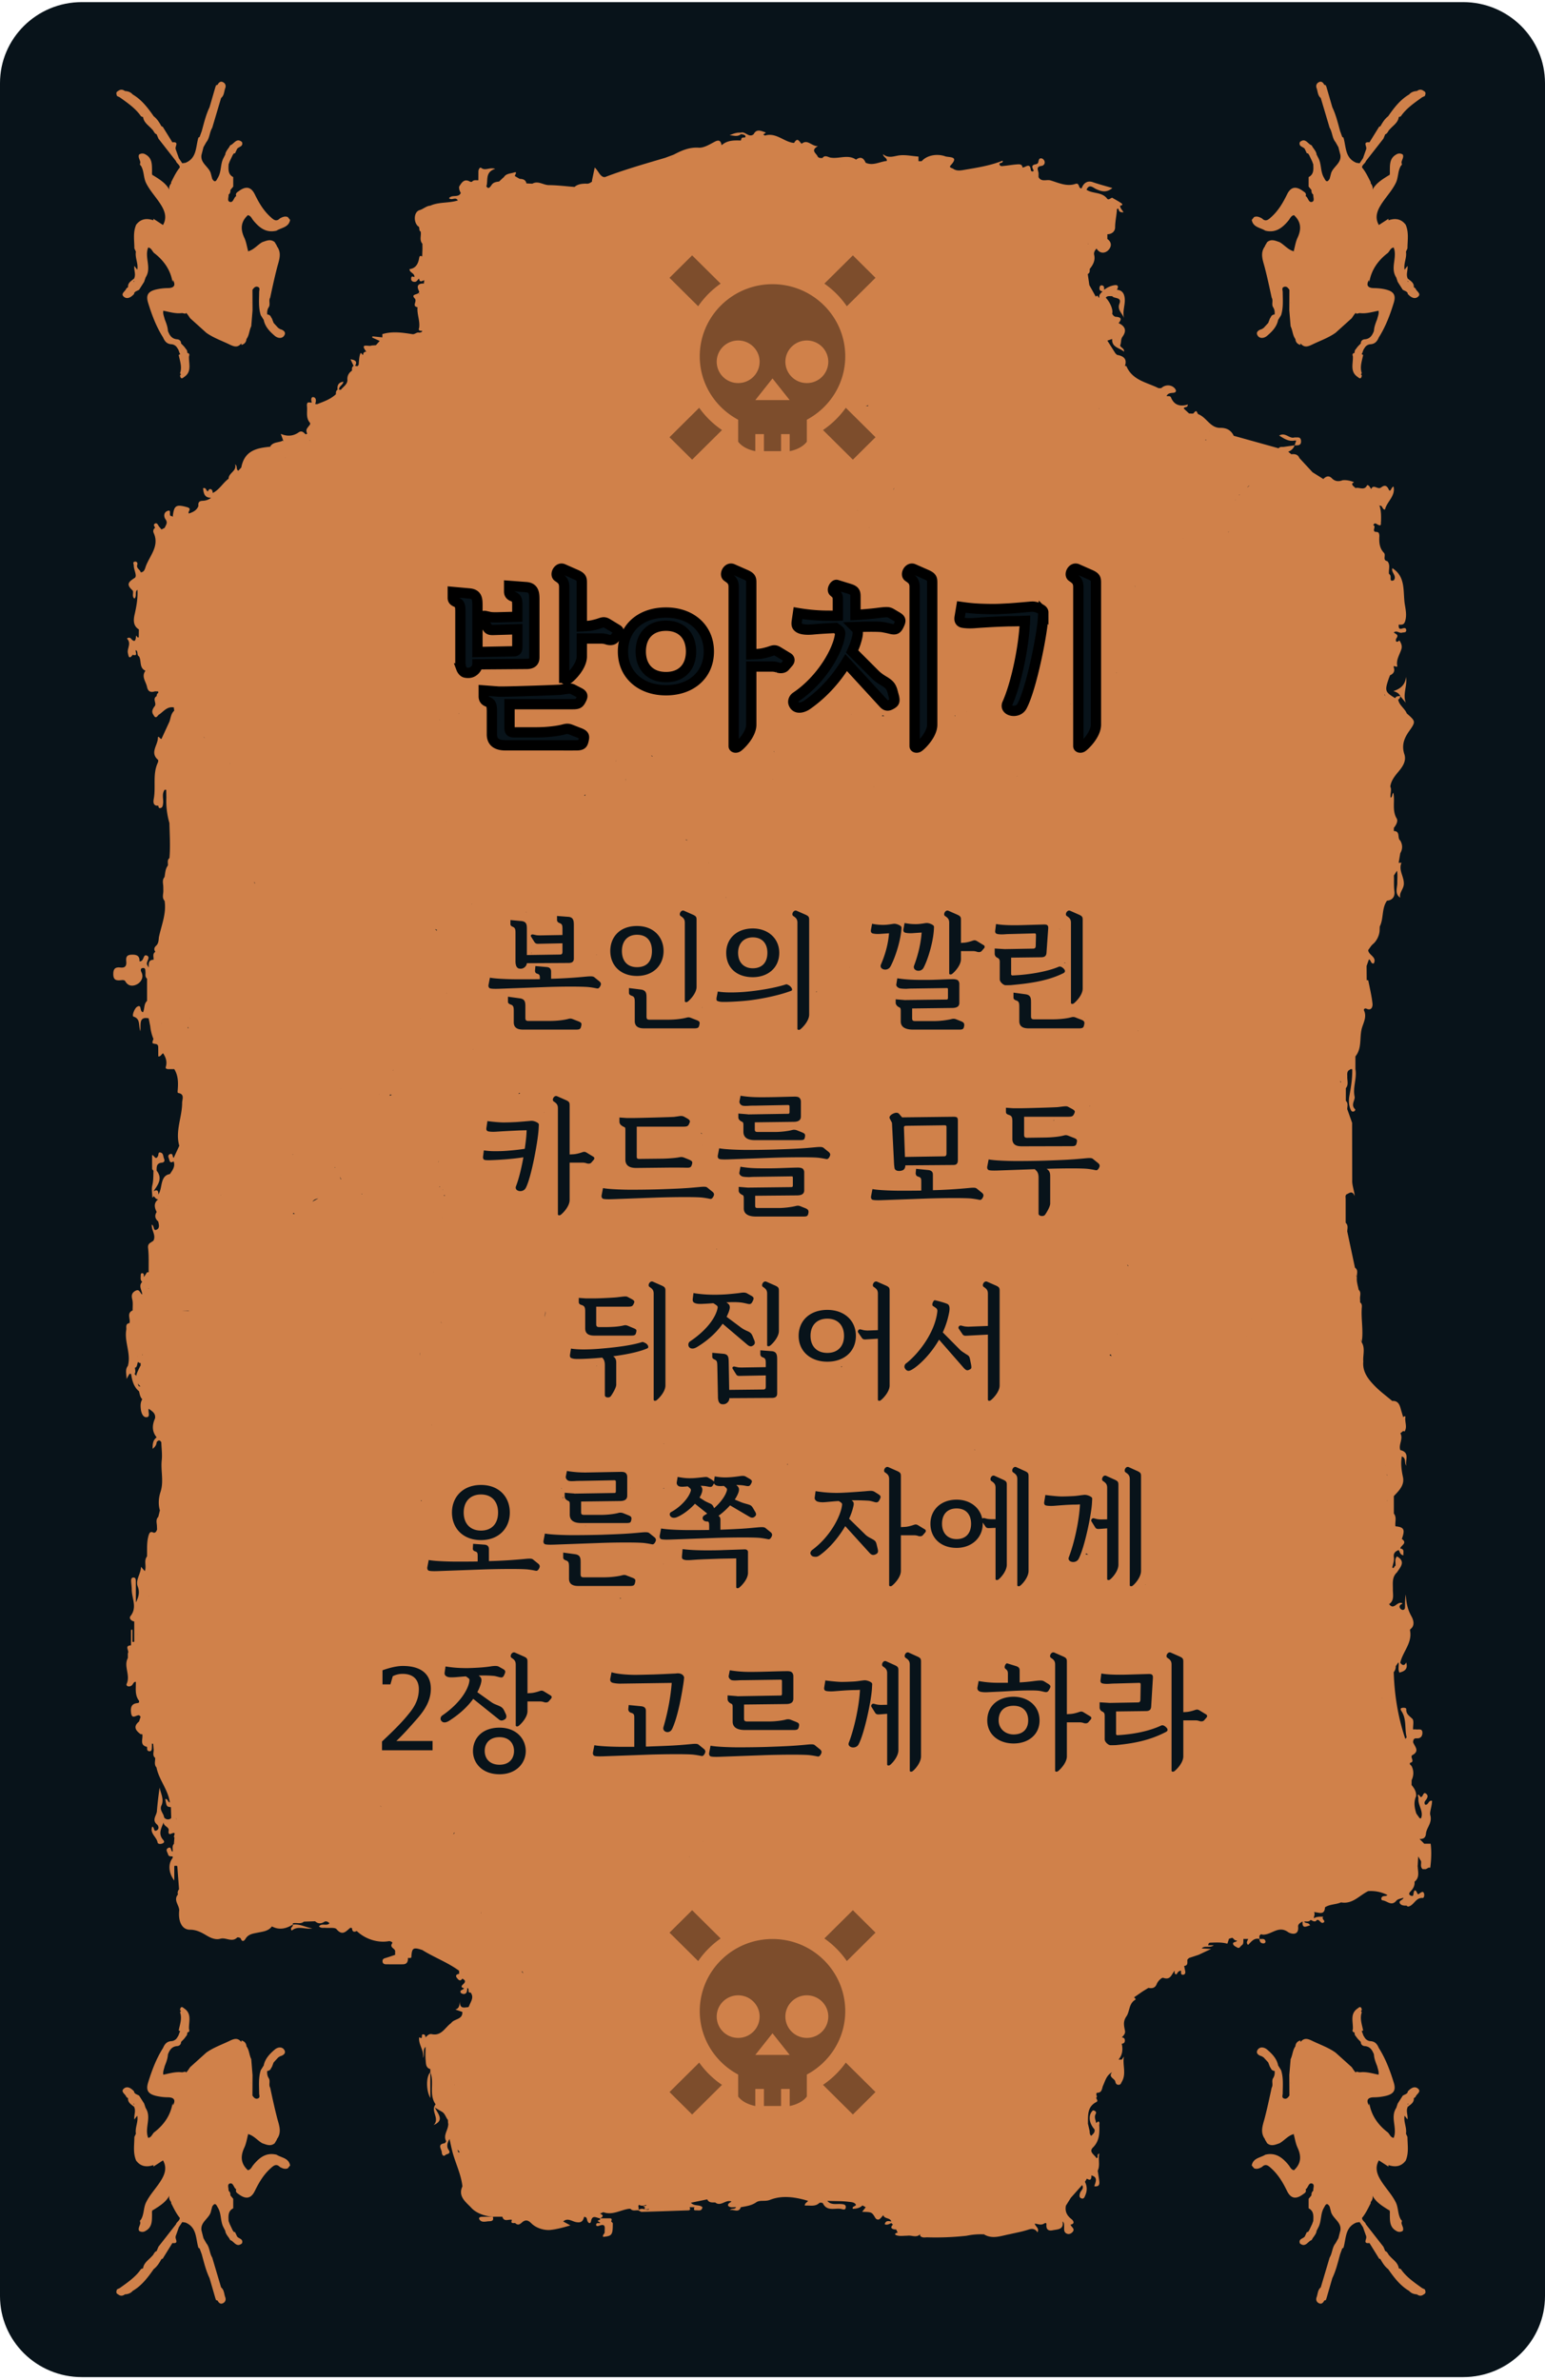 <svg xmlns="http://www.w3.org/2000/svg" width="150" height="231" viewBox="0 0 150 231">
    <g fill="none" fill-rule="evenodd">
        <path fill="#08131A" d="M142.054 230.718H7.946c-4.389 0-7.946-3.524-7.946-7.87V8.075C0 3.73 3.557.206 7.946.206h134.108c4.388 0 7.946 3.523 7.946 7.87v214.771c0 4.347-3.558 7.871-7.946 7.871"/>
        <path fill="#D0814A" d="M13.03 27.253l-.088.091a.636.636 0 0 1 .084-.007c.001-.028.006-.054.004-.083zm11.338 2.089c-.006.01-.009.02-.014.029l.02.018c-.002-.016-.003-.032-.006-.047zm-.302-8.458c-.698.64-.735 1.363-.345 2.192.19.407.253.873.374 1.312l-.043.035.014.012.029-.047c.553-.147.895-.614 1.366-.885.404-.135.808-.34 1.21 0l.189.32c.02.022.026.047.021.075.509.668.2 1.387.03 2.037-.255.98-.467 1.968-.68 2.956-.177.29.043.641-.142.93-.14.217-.17.453-.143.7.125.006.23.056.313.152.05.073.075.162.137.23l.17.441.44.48.184.119c.342.095.626.31.39.648-.219.312-.636.233-.9.008-.487-.415-.94-.876-1.076-1.541l.008.006-.297-.475c-.233-.737-.159-1.494-.154-2.248 0-.164.11-.388-.094-.482-.262-.12-.422.076-.557.272l.009 1.993-.126 1.542c-.2.397-.187.873-.464 1.243-.025.305-.194.49-.486.57a2.244 2.244 0 0 0-.016-.148c-.349.427-.686.327-1.146.104-.757-.368-1.56-.642-2.254-1.137l-1.56-1.405c-.128-.177-.234-.369-.392-.523l-.077.08-.313-.064c-.63.083-1.224-.108-1.828-.228-.057.29.072.552.133.824v.001c.147.37.293.74.315 1.145.163.416.37.766.897.804.203.014.38.15.377.403l.294.3.276.365.048.24-.005.025c.204.022.219.15.156.321-.038.704.316 1.501-.493 2.02-.246.221-.335.082-.377-.162l.088-.117a.224.224 0 0 1-.079-.124c.202-.6-.019-1.168-.136-1.742a.28.28 0 0 1 .152-.08c-.121-.173-.128-.402-.268-.565a.71.71 0 0 0-.597-.404c-.458-.03-.653-.305-.808-.662-.66-1.042-1.088-2.181-1.448-3.351-.225-.73-.028-1.093.723-1.29a5.19 5.19 0 0 1 1.223-.148c.548-.011.766-.257.46-.784a31.15 31.15 0 0 1-.037.2c-.192-1.15-.808-2.04-1.709-2.76-.258-.15-.3-.544-.655-.595-.381.952.359 1.981-.246 2.9 0 .001 0 .003-.002.004l-.147.433-.489.768-.342.17-.12.113c-.014.048-.012.11-.041.141-.262.282-.621.524-.947.275-.417-.319.139-.546.211-.83l.17-.126c-.036-.437.322-.604.585-.836l.051.04.01-.009-.062-.03c.204-.403-.033-.816.027-1.222l.28.362h.001c.12-.594-.233-1.153-.132-1.746l-.146-.317c-.002-.77-.153-1.551.173-2.298.44-.586 1.018-.651 1.671-.432l.006-.146.928.603c.357-.624.232-1.21-.108-1.803-.454-.794-1.121-1.44-1.533-2.267-.271-.546-.182-1.18-.512-1.696-.112-.07-.092-.164-.048-.262.007-.276-.249-.511-.126-.805a.551.551 0 0 1 .622-.021c.675.364.629 1.007.64 1.628l-.007.255a.131.131 0 0 1 .023.115.814.814 0 0 1 .12.055c.62.383 1.236.77 1.545 1.382-.048-.193-.006-.403.166-.614a.441.441 0 0 0 .012-.129c.252-.49.483-.992.839-1.423-.008-.277-.308-.38-.377-.622l-1.7-2.176-.175-.421c-.243-.075-.272-.345-.445-.484-.314-.368-.78-.625-.866-1.16.003-.006.009-.01.012-.016l-.215-.085c-.535-.779-1.307-1.298-2.058-1.84a83.306 83.306 0 0 0-.274-.132c-.068-.19-.134-.379.118-.493.218-.169.433-.15.647.008.293.02.558.102.756.334.88.518 1.475 1.306 2.042 2.12v.001c.339.255.547.61.751.968a.63.63 0 0 0 .12.039l.943 1.521c.686-.087.24.399.318.619l-.012.01.323.912.328.491.314-.046c1.125-.463.982-1.563 1.257-2.455a.808.808 0 0 0 .114-.054l.208-.57c.216-.783.401-1.575.755-2.314l.582-2.003a.21.21 0 0 0 .047-.137.482.482 0 0 1 .14-.02c.116-.216.27-.405.537-.274.226.11.312.337.22.58-.121.324-.097.71-.404.957l-.86 2.892c-.27.434-.238.99-.576 1.395l-.274.485-.194.758c-.119.794.688 1.124.897 1.754l.145.557c.3.498.427.103.559-.118.348-.584.22-1.304.538-1.9.058-.11.112-.221.168-.332l.043.047.008-.007-.05-.04c.043-.361.34-.589.48-.9.379-.116.603-.774 1.144-.318.157.44-.306.445-.47.66l-.2.428a1.37 1.37 0 0 1-.138.025.268.268 0 0 1-.078.12l-.298.626-.115.31c-.017.472-.077.959.45 1.235v.92l-.27.327c0 .006-.002.011-.003.017-.002.157-.017.309-.153.413 0 0 0 .002-.002.003-.01.01-.015.02-.024.03.026.248-.173.623.14.699.328.08.35-.419.6-.568h.006c-.094-.22.034-.346.21-.452.703-.54 1.22-.474 1.595.296.396.813.843 1.572 1.52 2.183.273.247.543.516.913.14.24-.126.481-.243.763-.13l.227.278c-.13.729-.838.743-1.314 1.042-1.015.252-1.677-.286-2.26-.995-.156-.19-.237-.454-.526-.508zm55.758 192.58l.027-.007v-.012c-.009.007-.018.012-.027.02zm-16.892 1.004c.101.025.02-.175.008-.073-.003.026-.016.032-.04.031-.166-.007-.429.064-.266-.195h-.03l-.178-.09.32-.07a.207.207 0 0 1-.015-.075c-.24.106-.478.138-.709-.014.002.014.005.029.005.045a.475.475 0 0 1-.051.063c.003.041.005.082.005.123a.167.167 0 0 1 .006.179c.033.03.046.062.034.094-.004.01-.008.016-.012.023l.054-.053c.292-.18.579.038.87.012zm-47.249-74.5l-.022.016.027-.005-.005-.011zm-1.958-5.303zm.052.096zm-.28-.192a.163.163 0 0 1 .135-.007c.027.022.05.047.07.072a.863.863 0 0 0-.124-.132 1.432 1.432 0 0 1-.193-.22c.021.101.054.199.112.287zm-.437-1.203a.629.629 0 0 1 .164.187c.056-.327.246-.651.395-.976.012-.008.025-.012.037-.018l-.006-.277c-.08.033-.152-.01-.223-.08l-.013-.022c-.128.167-.062.527-.316.57.019.206.097.414-.033.613l-.005.003zm1.198-68.295c.015.006.031.01.045.018a.379.379 0 0 1-.003-.017l.015-.014-.057.013zm26.492-36.52a1.063 1.063 0 0 0-.07-.074c.013.03.024.06.034.09.012-.007.024-.011.036-.015zm47.574-13.176c.012.005.025.01.037.013l-.024-.01-.013-.003zm4.092 1.23a.154.154 0 0 1 .009-.039l-.034.03.025.009zm31.723 26.936l-.004-.03-.003.03h.007zM89.058 216.493h-.022l.026.029-.004-.029zm-51.618-28.77l-.03-.005v.006h.03zM13.365 158.65l.015-.03c-.007-.002-.015-.005-.02-.009l.005.039zm-.02-27.01l-.023-.003c.008.005.013.012.023.017v-.015zm.487-.105l.015-.059a.149.149 0 0 0-.046.006c.009.025.019.045.031.053zm.594-6.511a.734.734 0 0 0-.04.03.522.522 0 0 0 .041.017v-.047zm1.887-7.991l.013-.028-.015.006.002.022zM15.679 99.3l-.002.003v.027c.008-.01.014-.02.02-.03h-.018zm14.45-56.567a1.34 1.34 0 0 1-.11.035c.042.004.087-.003.11-.035zM65.246 15.34l-.04-.001c.004.01.006.022.008.033.01-.011.022-.02.032-.032zm70.248 126.953v.025h.001l.01-.028-.01.003zm-91.05 66.344c-.01.084 0 .17.06.259a.16.16 0 0 0 .134-.024.726.726 0 0 1-.194-.235zm-27.34-32.143l-.019-.01c.015.05.028.101.041.153a3.795 3.795 0 0 0-.021-.143zm-2.66-21.57c.01-.007.017-.015.025-.022l-.026-.005v.028zM81.558 15.948l-.012-.009-.009.014.021-.005zm35.903 25.87l-.004.023h.018a1.287 1.287 0 0 1-.014-.023zm16.934 25.547c.01.078.039.141.104.173a3.316 3.316 0 0 1-.104-.173zm-.221 97.469l.022-.012c-.016-.007-.032-.017-.049-.026a.288.288 0 0 0 .027.038zm-28.535-141.13l.045-.036-.03-.007c-.009.01-.013.021-.02.032l.005.01zM134.71 145.67l-.032-.03-.007.034.039-.004v.011c.006-.003.011-.008.018-.01l-.018-.001zM36.88 175.276c.06.03.114.063.163.099a.294.294 0 0 0-.163-.1zM19.763 71.5a.38.38 0 0 0 .122.148 11.466 11.466 0 0 1-.122-.148zm28.618-25.815c.011.015.021.032.034.045-.01-.015-.022-.03-.034-.045zm58.352-6.06a1.338 1.338 0 0 1-.027.055h.027v-.055zm27.872 103.462a.48.48 0 0 0 .098.12v-.028a1.626 1.626 0 0 1-.098-.092zm-.095-.858l.003-.037-.005.029.002.008zM18.243 99.651a.542.542 0 0 1-.017.094c.001.056.035.06.065.052l-.01-.03c-.008-.007-.013-.02-.015-.04v-.005l-.023-.071zm4.053-25.587a.327.327 0 0 0 .09.07l-.09-.07zm98.985-26.941l-.212.187a.795.795 0 0 0 .216-.167l-.004-.02zM50.787 191.53c-.015-.098-.056-.179-.144-.214.042.076.09.148.144.214zm69.177-143.046l-.088.127.061-.078a.15.15 0 0 0 .027-.049zm.383-.468c0-.007.002-.013.003-.02l-.061.067c.032.003.054-.008.058-.047zM21.446 116.03v-.022l-.043.013.043.009zm3.194-30.396l.143.129c-.024-.055-.053-.107-.095-.115l-.048-.014zM86.744 47.49l-.007.054.106-.205a2.551 2.551 0 0 0-.099.151zm28.118 4.78c-.007-.007-.012-.014-.02-.02l-.004.006.024.014zm4.456-.69c-.041.01-.068.055-.086.118a.501.501 0 0 1 .086-.119zM66.9 180.22l.01.012.025-.028-.005-.005-.03.022zM44.58 69.222l-.045.042c.015 0 .028-.004.044-.004v-.038zm43.29-12.464h-.009l.009.06v-.06zm22.345.163c.004-.015.01-.03.013-.045l-.048.019a.212.212 0 0 1 .035.026zM43.319 165.868l.015.034c0-.016.002-.032.001-.048l-.016.014zm-.605-95.993l-.001-.037a1.598 1.598 0 0 0-.025.04c.008-.001.018-.001.026-.003zm-1.81 75.74a.616.616 0 0 1-.05.061l.021.015.074-.048a.197.197 0 0 1-.044-.028zm2.407-65.878l.001.013c.008-.005.016-.008.023-.014l-.024.001zm16.474-5.868l.037.006a.54.54 0 0 1 .007-.044c-.015.012-.03.024-.044.038zm61.238 55.805l.011-.024h-.005l-.006.024zm-52.75 49.073c.003-.009.008-.017.013-.026l-.024.008.01.018zm-39.855-66.66c.017-.003.032-.009.048-.014a.509.509 0 0 1-.045-.028l-.003.042zm82.044-12.017c.013.003.024.003.037.005l-.034-.037-.003.032zm.752 53.73a.548.548 0 0 1-.003.034h.03c-.008-.013-.018-.024-.027-.035zm-5.785-3.038a.434.434 0 0 1-.013.123c.079-.004.156-.005.238-.01a1.325 1.325 0 0 1-.225-.113zm-61.287 27.09c-.037.04-.086.081-.148.13.028 0 .056 0 .088.002a.395.395 0 0 0 .06-.132zm-2.212-39.575l-.023.03c.008.003.017.009.025.013l-.002-.043zm-14.673-24.243v-.01l-.016.036.016-.026zm15.137-23.7a.315.315 0 0 1 .041-.085c-.062-.02-.13-.034-.191-.055l.003.017-.005.011a.254.254 0 0 1 .152.113zM71.14 68.523c.006-.02-.004-.04-.038-.063.017.014.03.035.038.063zm.21-.143c-.015-.014-.029-.028-.042-.043.008.02.023.033.041.043zm11.925-18.805l.015-.004-.018-.03-.002-.002.002.002c.001.012.001.023.003.034zm20.662 18.76l-.003-.031a.215.215 0 0 0-.035.036l.038-.005zm17.62 59.633c-.003.031-.005.062-.01.094.006-.026.01-.052.014-.079l-.004-.015zM60.75 75.6h-.002a.253.253 0 0 1 .023.12c-.01.009-.022.015-.032.022l.04-.006a7.2 7.2 0 0 0-.01-.133h-.002l-.018-.003zm12.079-7.19c.014-.015.015-.03.007-.048l-.007.048zm2.34 4.517l-.041-.001.023.077a.842.842 0 0 1 .017-.076zm9.212-21.69l.012-.007-.01-.039-.002.046zm1.244 18.271c.088 0 .17-.004.242-.023a1.795 1.795 0 0 1-.191-.068.26.26 0 0 1-.05.091zm.348-2.212l-.004-.024-.037-.046a.161.161 0 0 1-.033.032c.024.012.049.024.074.038zM28.614 117.81a1.779 1.779 0 0 1-.125-.098l-.04.119a.946.946 0 0 0 .165-.021zm28.234-40.68l-.12.033a.39.39 0 0 1 .043.092.467.467 0 0 0 .077-.125zm6.49-3.75c-.029-.023-.074-.028-.126-.028.034.02.066.04.093.061.017 0 .04.003.052.01a.04.04 0 0 1 .01.01.559.559 0 0 1-.028-.053zm11.686 2.247h.025c-.004-.006-.01-.012-.013-.018l-.012.018zm7.635-6.286v.017l.036-.006-.036-.01zm25.064 62.187c.077.04.14.073.193.104a.932.932 0 0 0-.085-.177.295.295 0 0 0-.108.073zm-17.15 15.684h-.049l.03.029.018-.03zm-48.5-23.762l-.006.035.006.006v-.041zm-6.929-7.532a.214.214 0 0 1 .036-.03c-.029-.012-.055-.02-.084-.031.019.022.031.04.048.06zm-4.323.442a.442.442 0 0 0 .068-.05 5.366 5.366 0 0 1-.22.072.666.666 0 0 0-.332.25c.114-.072.268-.154.484-.272zm1.657-3.015a.6.6 0 0 0 .088-.057c-.042-.003-.077.013-.088.057zm8.371-14.507h.023l-.022-.007v.007zm2.517-2.442c.01-.005.017-.013.026-.02l-.027-.01.001.03zm2.435-8.666l-.033.026.033.009v-.035zm64.823 59.954l.014-.019-.01-.002-.004.021zm-16.013-7.012l.002.07h.047a1.348 1.348 0 0 1-.05-.07zM60.323 155.15a1.942 1.942 0 0 1-.16-.046c.018.04.047.065.086.058.027-.006.049-.008.074-.012zm32.443-85.65c-.03-.03-.053-.057-.076-.082 0 .051.01.094.076.081zm12.568 29.333l.008-.04-.025.022.017.018zM43.136 116.11c.016-.03.03-.06.044-.09a1.308 1.308 0 0 1-.07-.048c.01.046.02.092.026.138zm-6.332-9.894c-.01.004-.018.011-.028.016.009 0 .02.003.03.005-.001-.007 0-.014-.002-.02zm1.052.018a.994.994 0 0 1-.017.12 5.56 5.56 0 0 1 .118-.054c.082.038.017-.148.017-.045a.977.977 0 0 1-.118-.02zm66.857-8.933l.005.026a.545.545 0 0 0 .044-.01c-.016-.012-.032-.019-.049-.016zm10.962 16.074l.038.015c-.012-.007-.025-.01-.038-.015zm-7.219 16.11v-.017c-.006.007-.014.011-.021.018l.021-.002-.005.002.004.009a.19.19 0 0 0 .001-.01zm-37.132 16.548c0 .012-.003.024-.005.036.022-.004.043-.009.065-.012-.02-.01-.04-.016-.06-.024zm-6.956 5.757c.016.022.054.034.036.003l-.036-.003zm-7.514-3.653c.008-.02.018-.038.028-.057h-.03c.001.02 0 .038.002.057zm-14.298-35.37l.038.01-.035-.073-.003.063zm.404 2.731l.011.023v-.11c-.007.03-.007.058-.01.087zm.001 2.711c-.003-.024-.002-.048-.005-.073l-.002.02c.002.018.003.036.007.053zm-.288-2.961l.03-.063c.009-.027-.008-.04-.03-.046v.109zm42.17-38.914c-.007.003-.013.008-.02.012h.039a1.014 1.014 0 0 1-.02-.012zm13.884-1.01c-.006.007.02.019.06.032a.753.753 0 0 1-.058-.035s0 .002-.002.003zM54.522 144.44h-.03c.017.039.037.062.06.072a.65.65 0 0 1-.03-.072zM66.56 81.485c.046.07.118.081.197.057a1.89 1.89 0 0 1-.197-.057zm37.026 13.222c.006.007.01.015.015.023l.005-.025c-.007 0-.013 0-.02.002zm-57.615 7.135a.337.337 0 0 0-.097.055l.097-.055zm10.388-17.02l-.006.012.021.005.007-.001-.01-.005.003.006-.015-.017zm34.519-12.791c.006-.01.01-.018.017-.027-.007 0-.014-.002-.02-.003l.003.03zM70.46 87.122c.023.002.045 0 .07.004-.015-.01-.03-.018-.046-.027l-.024.023zm32.855 6.338c.05.002.099.001.144-.002a.168.168 0 0 0-.143-.012l-.001.014zm-21.647 39.242c.03-.024.06-.046.091-.067-.075-.047-.091-.005-.09.067zm.838-38.802a.677.677 0 0 0-.007-.019c-.002.01-.003.02-.006.029l.013-.01zM68.817 83.77v-.03c-.009.006-.018.008-.027.013.01.006.018.01.027.017zm8.737 4.754l-.035.001c.008.021.02.04.036.056a.91.91 0 0 0-.001-.057zm25.258 1.63c.03.018.072.033.126.044l.002-.006a1.846 1.846 0 0 1-.128-.038zm.172 2.848l.005-.023c-.003 0-.008.004-.01.005l.005.018zm.816 19.393l.012-.003-.022-.024.01.027zM60.27 145.67l.008.01v-.002l-.007-.008-.001-.011-.007.002.007.01zm17.103-56.677l.022-.015c-.01 0-.021 0-.031.003l.01.012zm25.462 9.391l.008-.006.005-.019-.032.001c.006.008.012.017.019.024zm-38.438 46.062c.012.015.02.032.03.049.026-.015.05-.03.081-.046a3.326 3.326 0 0 0-.111-.003zM52.892 127.86c.025-.196.053-.393.084-.594-.073.214-.08.408-.084.594zm-.09-19.906l.036.003c-.01-.008-.02-.014-.031-.021l-.006.018zm-2.32-1.875h-.095a.42.42 0 0 0-.02.103c.057-.03.106-.062.115-.103zm.629-17.56l-.041-.004-.005.038c.015-.011.03-.025.046-.035zm28.186 7.732v-.05c-.028.035-.058.07-.088.105.052-.02.089-.042.088-.055zm22.448 19.528c.006.002.01.005.016.006v-.022l-.016.016zm-27.144 16.01a5.557 5.557 0 0 1-.132-.046l.007.006c.033.03.077.04.125.04zm-13.395 12.627v.027l.012-.023a.136.136 0 0 1-.012-.004zm7.008-46.6l.007-.047-.024-.008.017.056zm9.904-6.528a2.85 2.85 0 0 1 .024-.285.476.476 0 0 0-.024.285zm27.647 16.062a.935.935 0 0 0 .035.017v-.055c-.014.012-.023.025-.035.038zm-41.297 32.777c-.022.001-.042.004-.062.006l.062.021v-.027zM51.57 92.522l.015.013c.02-.031.04-.062.057-.093a.343.343 0 0 0-.072.08zm6.37.154c-.006-.007-.012-.011-.017-.018a.259.259 0 0 0-.045.024.263.263 0 0 0 .062-.006zm10.21 17.345a.403.403 0 0 1-.11-.09c.032.069.059.188.11.09zm1.405 11.242a.314.314 0 0 0 .07-.066.552.552 0 0 0-.071.035c0 .009.002.016.003.025l-.002.006zm-1.355-10.119l-.013.014.01.005v.002l.003-.002h-.004l.004-.019zm1.52 17.735l.033-.001c-.011-.01-.024-.016-.035-.024l.001.025zm31.452-37.098a1.782 1.782 0 0 0-.007-.1c-.016.005-.033.008-.05.011.02.027.04.055.057.089zm1.198 16.925c-.058.01-.107.023-.081.071a.65.65 0 0 1 .081-.07zm-1.853-9.405h.023l-.01-.02c-.004.007-.01.013-.013.02zm-46.322-9.017zm12.796-1.305h-.083l.007.011.003.02.073-.031zm25.912 3.688v.01l.023-.007a.788.788 0 0 1-.023-.003zm-34.97 39.941l-.003-.066-.024.008.026.058zm51.573-9.81a.31.31 0 0 1-.083-.037l.11.151a.21.21 0 0 0-.027-.115zm-66.635 5.64l-.003-.02h.004a1.075 1.075 0 0 1-.087-.156l.003.022c.023.052.05.103.083.154zm11.792 16.919c-.011-.025-.017-.048-.025-.071a.572.572 0 0 0-.004.087c0 .008.003.014.003.023.035.075.1-.11.026-.04zm21.795-3.285c-.072.042.015.18-.003.084-.007-.04.004-.06.032-.065a.19.19 0 0 1-.029-.019zm-38.315-38.171l.023.002c0-.026.005-.05.006-.075l-.029.073zm55.734-34.816l-.015-.016-.006.016h.021zM69.014 71.78l.009.022.008-.01-.017-.012zm-35.881 42.68c-.05-.05-.078-.13-.091-.243-.02.126.023.266.09.244zm75.26-49.196l-.032.03a.239.239 0 0 0 .037.002l-.005-.032zm-23.736-5.23l.008.053a.353.353 0 0 1 .029-.01c-.013-.014-.023-.029-.037-.044zM71.02 68.42c-.097-.001-.193-.025-.286-.043.074.065.215.028.312.053l-.026-.01zm-30.247 63.184c.012-.075.015-.151.014-.227l-.02-.11c.009.112.014.225.006.337zm-7.716-26.009l.011.01.018.006.002-.001-.031-.015zm13.676 80.126l.002-.001-.014-.087.004-.023-.028-.018.024.041a.087.087 0 0 0 .012.088zM84.275 39.41c.014 0 .01-.04 0-.08a.632.632 0 0 1-.2.08c-.007 0-.014.006-.021.014.061-.01.133-.016.221-.014zm-66.584 87.839c.201.012.386.014.564.01.049-.012.096-.024.143-.039a5.456 5.456 0 0 1-.707.029zm.79-28.414a.048.048 0 0 0 .005-.002l-.012-.024v.022l.007.004zm111.72 6.221l-.004-.055.005-.008-.022-.003c-.022-.023-.036-.048-.053-.073v.099a.391.391 0 0 1 .074.04zM117.123 42.73l-.043-.06a.615.615 0 0 1-.089.054c.045 0 .088 0 .132.006l.005.012.008-.009c-.005-.001-.009-.001-.013-.003zm15.398 5.743v.019l.005.007a.722.722 0 0 1-.005-.026zM44.133 202.364l.025.001a1.478 1.478 0 0 1-.009-.036l-.016.035zm63.081-168.883c-.009.007-.016.016-.026.022l.01.013a.104.104 0 0 0 .016-.035zm-79.52 10.96l-.02-.01-.002.023.023-.013zm-11.291 55.737c-.005-.012-.008-.024-.011-.035h-.001l.012.035zm122.027 81.236h-.305c-.268-.213-.118-.513-.163-.772-.09-.154-.182-.308-.273-.461l-.049.919a.197.197 0 0 1-.121.017v.02c.04-.014.08-.027.122-.037.007.535.23 1.112-.308 1.54.04.388-.141.687-.399.951-.165.17-.171.32.062.406.202.074.218-.036.243-.23.044-.343.195-.406.349-.03.092.224.201.053.287-.002.135-.087.278-.197.369.015.072.17.017.474-.124.465-.651-.043-.81.632-1.296.807-.114.042-.19.03-.258-.066-.264.011-.57-.013-.673-.256-.105-.249.33-.272.364-.512-.233.092-.546.118-.684.286-.483.587-.901.012-1.342-.025-.093-.008-.152-.139-.11-.245.105-.268.428-.098.583-.273a3.504 3.504 0 0 0-1.87-.38c-.858.413-1.517 1.297-2.636 1.091-.5.22-1.086.167-1.557.479-.046.847-.648.458-1.069.471l-.018-.02h-.001l.02.02c.133.203-.02.398-.017.597.288-.184.612-.156.931-.153-.259.2.275.404.017.56-.279.17-.367-.306-.64-.25-.208.281-.414.072-.62-.001-.164.225-.408.13-.622.154.098.237.454.047.564.38-.387.1-.786.357-.72-.381-.21.11-.458.264-.435.492.101.977-.773.683-.974.538-.827-.6-1.451.076-2.144.217-.19.039-.326.049-.488-.015l-.153.154v.304c.21.047.494-.102.587.217.029.099-.04.208-.162.216-.302.022-.396-.172-.427-.429-.529-.133-.791.286-1.1.58-.234-.24-.043-.403.014-.579h-.466l-.002.156c-.002.174.01.355-.166.466-.134.085-.197.336-.421.213-.151-.082-.357-.18-.402-.315-.093-.277.316-.166.37-.366-.128-.003-.244-.03-.314-.151l-.143-.119-.32.096-.156.482c-.542-.159-1.096-.118-1.65-.103-.182.005-.19.133-.216.256h.543c-.418.305-.872-.024-1.168.303l.904.053-1.21.569-.93.307-.153.153c-.04.239.107.572-.316.62.033.17.063.341.1.51.04.18-.03.335-.2.343-.286.014-.178-.239-.21-.392a.412.412 0 0 0-.318.173c-.058.081-.111.277-.264.12-.054-.055-.026-.19-.035-.288-.303.318-.376.954-1.106.685-.128-.047-.513.298-.63.599-.151.39-.442.455-.808.377l-.559.343-.843.583c.097.05.204.185.133.225-.647.368-.53 1.129-.864 1.61-.355.51-.236.92-.144 1.394.057.296-.139.466-.303.656.168.013.282.083.292.269.012.213-.088.324-.3.34h-.001c.127.56.072 1.082-.312 1.539l.313.002.214-.299c-.167.803.26 1.656-.206 2.445-.078.132-.096.287-.287.3-.227.015-.305-.113-.349-.313-.068-.312-.718-.428-.31-.904-.534.27-.66.813-.876 1.295-.126.283-.088.7-.572.693-.223.128.088.362-.099.498.046.134.211.307.025.402-.912.463-.808 1.3-.825 2.099l.156.68c.031.175-.011.376.17.502.17-.175.383-.329.315-.622-.564-.637-.629-1.417-.153-1.846.22.02.372.15.264.349-.175.322.011.592.046.883.079-.056.2-.177.228-.159.177.117.042.31.083.467.019.754-.016 1.462-.624 2.066-.434.432.163.699.342 1.03.277-.057-.058-.327.277-.45-.126.589.098 1.132-.152 1.67.052.349.117.697.153 1.047.028.281-.025.525-.488.46.122-.395.387-.877-.278-1.05-.004.302-.031.57-.439.312l-.191.307c.211.412.229.837.054 1.26-.072.175-.142.453-.41.344-.22-.09-.188-.31-.114-.532.082-.243.417-.432.195-.752l-1.096 1.235-.475.761c-.109.556.095.963.543 1.31.127.099.416.44-.094.533.07.238.474.4.2.71-.129.148-.333.254-.546.17-.337-.134-.266-.443-.274-.71-.007-.175.014-.356-.157-.475.15.798-.479.752-.954.85-.434.089-.646-.093-.61-.551.02-.243-.182-.128-.245-.089-.292.182-.587.022-.888-.003.058.299.464.417.269.847-.247-.375-.537-.383-.916-.257-.577.192-1.186.294-1.78.434h-.001c-.833.15-1.665.52-2.503.017l.03-.04-.023-.004-.007.044a6.635 6.635 0 0 0-1.698.136 27.394 27.394 0 0 1-3.777.152c-.248-.008-.524.085-.726-.153 0-.046.002-.093.005-.14l-.007-.001c-.376.376-.833.057-1.244.138-.335-.004-.691.063-.999-.03-.342-.102-.141-.224.07-.275l-.15-.301a41.16 41.16 0 0 1-.16-.007c-.333-.06-.413-.205-.155-.462l-.156-.155c-.202.091-.397.222-.637.116.09-.373.361-.323.633-.268-.108-.392-.665-.227-.775-.616-.118.13-.22.28-.36.382-.149.11-.334.013-.404-.102-.35-.578-.34-.584-1.288-.599l.347-.449-.314-.172c-.26.252-.59.311-.934.326-.14-.283.452-.235.249-.47-.152-.178-.425-.185-.699-.216-.681-.08-1.357-.05-2.034-.086.358.421.85.281 1.303.308.238.014.533.03.491.34-.042.313-.324.148-.508.124-.6-.076-1.329.253-1.713-.535-.028-.057-.288-.085-.347-.03-.419.396-.93.209-1.402.254-.026-.24.217-.302.311-.462-1.223-.366-2.506-.566-3.686-.099-.49.194-.982-.012-1.346.24-.469.324-.978.38-1.495.475-.21.605-.706.168-1.055.284.141-.217.467-.037.592-.278-.261-.046-.562.102-.779-.159-.027-.23.188-.27.333-.398-.557-.236-1.036.539-1.577.09-.298-.002-.615.048-.777-.3l-1.58.328c.311.366.807.147 1.112.431-.052.427-.388.292-.637.305-.262.013-.177-.16-.137-.3l-.466-.004c.041.148.112.302-.153.31-1.495.048-2.99.104-4.485.145-.11.003-.224-.094-.335-.145-.26-.038-.555.103-.771-.152h-.166c-.822.12-1.59.65-2.471.327l-.322.141c.366.15.33.3.003.455.31 0 .62.001.93-.001.266-.002.205.151.15.304h-.001l.161.16c0 1.153-.066 1.25-.935 1.336-.096-.2.16-.296.146-.47-.025-.34.182-.879-.545-.605-.109.04-.303.066-.283-.117.02-.2.236-.124.375-.147.096-.103-.528-.204 0-.308v-.15c-.33-.033-.746-.392-.873.279-.055.29-.253.193-.338 0-.077-.176-.032-.422-.33-.42l-.034-.045-.006.001.04.043c-.115.404-.264.61-.8.504-.379-.074-.814-.442-1.234-.057l.697.378c-.689.209-1.36.382-1.942.443-.522.055-1.334-.136-1.837-.633-.247-.243-.467-.395-.8-.19-.236.175-.445.482-.78.153-.2-.007-.483.07-.311-.307-.311-.1-.773.25-.931-.307l-.933.002c.165.491-.255.42-.486.447-.266.03-.593.114-.791-.155-.136-.183.02-.279.196-.284.36-.013.72-.007 1.08-.008-.797-.053-1.615-.353-2.083-.867-.468-.514-1.336-1.09-.862-2.077-.128-1.198-.693-2.273-.987-3.424-.1-.39-.178-.788-.266-1.182-.192.34-.327.715-.09 1.056.287.411-.203.392-.299.492-.22.232-.359-.057-.363-.246-.006-.306-.476-.771.256-.88.069-.01.186-.18.166-.216-.332-.634.302-1.16.189-1.763.035.081.059.164.079.246a.633.633 0 0 0-.08-.246l-.013-.288c-.211-.251-.27-.61-.578-.793l-.688-.404c.323.64.95 1.235-.122 1.694.65-.643-.347-1.363.193-2.01-.677-.955-.1-2.113-.51-3.112v2.5c-.451-.805-.396-2.127-.002-2.5l-.001-.31c-.453-.129-.419-.533-.452-.861-.043-.428-.012-.863-.013-1.296-.317.306-.042.733-.26 1.077.152-.723-.448-1.294-.361-2v-.001c.097.001.248.182.267-.059.011-.13-.025-.26.17-.225.15.027.173.16.188.286.172-.17.328-.372.619-.309.944.189 1.274-.666 1.864-1.078.287-.435 1.133-.316 1.087-1.08l-.68-.238c.397-.107.39-.417.443-.778-.022.765.452.573.83.547l.075-.136c.154-.416.488-.812.135-1.28-.373.058-.052-.412-.33-.427l-.007.148c-.015.211-.073.412-.322.421-.108.004-.29-.074-.316-.154-.087-.264.276-.224.332-.411-.42-.087-.167-.303-.05-.413.275-.26.121-.386-.113-.513-.21.324-.386.104-.516-.058-.193-.244-.047-.366.21-.41l-.006-.297.053-.053-.005-.007-.048.06c-1.109-.812-2.41-1.289-3.57-2.01-.887-.3-1.016-.21-1.065.678-.008.135-.211.08-.33.092.01.347-.09.611-.501.614-.54.005-1.078.002-1.617-.001-.204-.001-.349-.077-.351-.308-.002-.188.113-.253.28-.3.318-.092.63-.206.944-.311a.878.878 0 0 0 .247.183 1.05 1.05 0 0 1-.247-.184v-.308c.056-.315-.603-.375-.281-.818.072-.1-.203-.223-.333-.199-1.054.192-2.275-.186-3.116-.987-.319.166-.441.02-.462-.286l-.154-.029c-.412.324-.755.838-1.343.14-.17-.2-.71-.094-1.079-.132-.197-.02-.413.06-.626-.134.266-.366.766.005 1.02-.313-.128-.124-.268-.216-.46-.162-.32.214-.633.246-.937-.028l-1.086.037c-.323.271-.717.075-1.068.161l-.024-.029h-.002c.009.011.02.018.026.03a1.315 1.315 0 0 0-.02.13c.676-.107 1.26.27 1.908.358-.678.139-1.393-.303-2 .217-.234-.292.187-.369.091-.573-.644.391-1.308.55-2.017.167-.34.46-.869.5-1.37.605-.448.093-.912.132-1.19.592-.124.207-.323.368-.473-.03-.025-.066-.294-.134-.337-.09-.51.51-1.09-.037-1.637.12-.447.129-.906-.06-1.321-.306-.501-.296-.986-.57-1.633-.57-.77 0-1.156-.79-1.038-1.883-.008-.515-.59-.985-.125-1.538a.506.506 0 0 1 .106-.5l-.168-2.238a.177.177 0 0 0-.113-.048l-.18.019v1.415c-.565-.734-.616-1.637-.158-2.188v-.153c-.174-.011-.385.031-.444-.2-.052-.203-.287-.453-.003-.613.357-.2.234.305.443.354.044-.252-.088-.532.127-.755l.05-.631h.001c-.2-.034.316-.643-.304-.362-.24.108-.3-.04-.257-.284.067-.389-.5-.415-.494-.81-.208.547-.528 1.06-.1 1.624.084.112.254.255.065.38-.175.118-.517.125-.546-.053-.091-.546-.78-.88-.522-1.53.228.017.103.536.438.355.262-.142.187-.437.01-.59-.502-.433-.025-.859.006-1.266.058-.762.152-1.525.263-2.3.115.577.453 1.143.183 1.727-.218.469.19.75.247 1.131.021.144.414.388.698.094-.01-.35-.022-.7-.033-1.049-.417-.055-.417-.055-.546-.786.268-.054.23.314.446.319-.168-1.228-1.06-2.184-1.296-3.386-.255-.282-.116-.616-.129-.93l.005.005c-.285-.222-.144-.524-.15-.797l-.05-.574a1.35 1.35 0 0 1-.123-.025c-.001.126.002.252-.006.378-.01.173.003.393-.259.364-.252-.028-.183-.257-.206-.42-.78-.177-.353-.804-.466-1.23l-.155-.002c-.495-.356-.75-.741-.155-1.233l.152-.465c-.057-.049-.112-.137-.172-.14-.273-.019-.674.435-.757-.234-.062-.507.017-.897.635-.948.048-.004.093-.04.14-.06l.005-.155c-.437-.56-.298-1.218-.315-1.85-.223.001-.252.206-.37.324-.231.23-.633.116-.519-.136.383-.843-.322-1.693.113-2.498v-.46c.18-.226-.39-.745.307-.768v-1.508l.137-.01v1.183c.06 0 .119-.002.178-.004v-1.977c-.313-.052-.534-.313-.363-.528.677-.85.118-1.718.119-2.574 0-.28-.048-.559-.06-.839-.007-.16.034-.334.234-.328.198.006.221.184.222.343.003.693.003 1.386.004 2.079.247-.496.406-.965.18-1.554-.242-.632.305-1.21.32-1.908l.368.42c.191-.492-.123-1.007.215-1.428l.004-.307c.003-.571-.021-1.14.143-1.705.091-.312.192-.448.51-.282.207-.004.257-.165.32-.314l-.012-.275c.006-.324-.157-.671.13-.959l.155-.626c-.184-.6-.113-1.261.058-1.781.342-1.043.01-2.057.12-3.077.063-.577-.023-1.169-.041-1.753-.143-.241-.294-.218-.45-.014-.018.236-.11.427-.393.652-.007-.501.042-.855.391-1.113-.475-.58-.44-1.204-.155-1.848.08-.493-.295-.692-.613-.927-.092.282.196.8-.216.82-.376.018-.528-.475-.562-.867-.027-.301-.022-.603.15-.874-.212-.215-.245-.502-.314-.774-.528-.442-.673-1.056-.773-1.69l-.158-.001-.278.491c-.014-.54-.154-.91.123-1.261.335-1.182-.352-2.319-.156-3.495.042-.253-.118-.594.312-.664.132-.404-.312-.95.31-1.233-.008-.358.047-.732-.039-1.071-.099-.39-.037-.646.315-.833.408-.216.435.242.654.362-.015-.411-.4-.823.002-1.234-.2-.145-.15-.358-.147-.555.001-.118-.008-.304.16-.278.194.03.124.236.146.374l.307-.463.158-.004c-.013-.788.032-1.582-.059-2.36-.057-.487.319-.507.527-.718.26-.526-.207-.988-.165-1.548.269.119.107.645.459.496.338-.142.232-.506.164-.802-.307-.264-.373-.568-.15-.918-.227-.446-.302-.873.153-1.236-.244.031-.305-.21-.463-.306-.004.025-.001.057-.015.073-.026.029-.063.048-.095.071-.009-.395-.097-.81-.006-1.18.117-.48.099-.95.116-1.427-.044-.06-.125-.12-.127-.182-.011-.431-.006-.863-.006-1.335.19-.013.34.565.573.085.066-.136-.01-.428.285-.322.252.091.21.387.303.589.09.198.018.364-.216.383-.52.045-.511.408-.504.778.62.778.107 1.385-.308 2.007.376-.224.484-.05.47.31.23-.35.25-.762.349-1.15.107-.42.29-.765.775-.836.245-.376.55-.734.359-1.234-.409.259-.38-.121-.471-.32-.074-.16-.05-.321.117-.382.342-.125.2.278.366.356l.541-1.168c-.412-1.424.274-2.774.276-4.168 0-.335.278-.858-.392-.957-.024-.004-.054-.09-.05-.135.065-.753.1-1.5-.322-2.18h-.62c-.13-.022-.25-.051-.198-.229.14-.483.004-.911-.27-1.311-.16.094-.223.334-.465.308-.001-.3 0-.599-.005-.898-.003-.162-.055-.28-.249-.31-.37-.056-.37-.064-.213-.487a4.222 4.222 0 0 1-.31-1.231l-.157-.773c-.959-.186-.747.538-.806 1.251-.206-.614.032-1.195-.663-1.419-.187-.06.102-.815.354-.958.48-.272.197.448.565.536.175-.334.072-.808.395-1.102v-2.158c-.223-.174-.134-.422-.155-.644-.017-.173.017-.413-.246-.388-.274.026-.218.25-.139.412.242.501-.047.932-.372 1.131-.352.216-.884.303-1.196-.25-.094-.168-.334-.117-.508-.103-.441.036-.658-.088-.661-.59-.003-.509.173-.706.676-.65.358.042.603-.053.587-.49-.013-.341-.108-.722.485-.753.532-.028.824.115.795.646.482.026.317-.75.727-.557.39.183-.133.592.017.9.043.088.097.172.146.258.009-.348-.06-.743.48-.76l-.003-.002c.025-.263-.135-.567.174-.766-.18-.245-.1-.446.11-.624.2-.224.205-.504.23-.777.243-1.172.748-2.304.557-3.543-.27-.29-.123-.631-.123-.954l-.005-.41v-.001.002c-.005-.32-.137-.657.12-.945.074-.382.064-.789.323-1.118.037-.246-.098-.529.156-.73.096-1.132.022-2.264-.004-3.396a7.688 7.688 0 0 1-.298-2.465l-.014-.764c-.05 0-.1-.001-.149-.003-.312.427-.086.915-.156 1.37-.027.178-.047.363-.256.408-.177.037-.182-.12-.21-.237-.554.06-.476-.453-.438-.65.219-1.162-.128-2.385.39-3.51.04-.085.064-.251.017-.292-.796-.69-.02-1.404-.006-2.096.007-.351.212.102.35.073l.779-1.693c.123-.36.142-.764.455-1.042l-.034-.322c-.687-.125-1.025.448-1.505.738-.146.21-.295.338-.456.012-.271-.354-.072-.64.138-.923.127-.295-.267-.676.154-.923.004-.125.029-.24.15-.31a.163.163 0 0 0-.016-.147l-.292-.01c-.415.133-.68.039-.777-.43-.106-.52-.576-.998-.151-1.567-.628-.278-.367-.947-.622-1.39-.254-.13-.058-.482-.31-.615-.105.152.271.626-.31.46-.364.503-.403.107-.464-.171-.096-.444.346-.896-.055-1.367-.097-.113.239-.166.318-.073.4.47.493.232.527-.2.001-.018.024-.034.037-.05l.104.167c.04 0 .081.002.122.007l.012-.779c-.59-.361-.522-.963-.408-1.465.18-.792.315-1.574.271-2.384-.3.21-.024.602-.293.86-.297-.23-.026-.653-.194-.807-.618-.57-.402-.81.219-1.204.275-.174-.098-.79-.089-1.215.003-.137-.141-.313.095-.362.208-.044.297.146.248.284-.134.373.284.478.33.753.293-.012.387-.251.452-.456.348-1.106 1.42-2.044.801-3.382a.388.388 0 0 1 .14-.48c-.029-.132-.207-.273-.034-.396.16-.115.259 0 .345.15.083.147.208.27.315.404l.306-.158c.112-.265.332-.485.085-.828-.178-.246-.188-.643.147-.796.53-.243.087.475.422.48.044.001.088.049.131.075v-.001c.117-1.117.32-1.236 1.388-.938.411.115.21.302.143.5.006.04.016.078.03.117.399-.13.766-.302.93-.728-.03-.288.025-.49.39-.505.302-.012.6-.089.84-.3-.65.013-.722-.432-.777-.92.326-.106.28.265.47.303.052-.117.121-.25.265-.214.173.044.188.217.206.37.647-.317.981-.975 1.54-1.388-.011-.56.822-.745.629-1.387.252.131.06.484.312.614l.289-.312c.306-1.631 1.473-1.891 2.798-2.015l.028.05a.677.677 0 0 1 .013-.011l-.041-.039c.273-.507.866-.365 1.267-.614l.002.07.05-.014-.052-.056-.23-.636c.653.276 1.213.217 1.738-.145.282-.195.477-.012.659.184l.163-.036c-.123-.41-.12-.408.253-.872.038-.046.051-.169.018-.206-.42-.482-.234-1.043-.288-1.588-.057-.577.269-.325.475-.381-.1-.224-.093-.554.145-.52.29.043.285.39.172.662l.192.022c.642-.255 1.304-.474 1.82-.963.007-.163-.012-.337.165-.437-.052-.426.088-.715.567-.782-.037.322-.445.435-.423.774l.18.01c.223-.302.611-.492.636-.927-.044-.4.115-.706.442-.933-.006-.172-.029-.35.154-.459l-.301-.64c.43.064.713.198.441.637l.238.035.11-.12c.043-.349.037-.714.145-1.042.097-.296.178.085.29.061.009-.198.107-.307.313-.31-.703-.91.273-.447.498-.598l.434-.03.367-.415-.728-.327.024-.117.963.098-.002-.316c.976-.294 1.95-.148 2.925.006.241.036.415-.235.668-.143.103-.043.245-.019.284-.167-.162-.042-.435.024-.305-.305.099-.679-.224-1.325-.156-2.001-.592-.104 0-.563-.273-.852-.47-.495.505-.31.43-.688-.27-.51-.14-.778.465-.76l.031-.32c-.2.06-.45.276-.498-.154-.159.096-.22.335-.46.31-.271-.009-.35-.181-.303-.404.04-.193.188-.08.297-.057.063-.386-.474-.417-.465-.77v-.001c.594-.077.827-.498.921-1.007.04-.216.054-.348.307-.225l.028-.783-.008-.452c-.322-.358-.084-.795-.17-1.187-.23-.101-.021-.425-.268-.519-.446-.432-.39-1.39.164-1.554.376-.11.652-.407 1.045-.434.841-.378 1.79-.226 2.67-.507-.22-.395-.592.05-.856-.218.284-.386.936-.005 1.141-.511-.11-.19-.181-.39-.157-.614.253-.407.503-.82 1.087-.464h.158c.162-.226.407-.13.62-.154l.004-.845c.001-.198.138-.457.28-.348.406.31.803-.098 1.353.09-1.021.315-.662 1.123-.862 1.712l.153.14c.182.003.241-.151.337-.259.164-.29.454-.326.744-.363l.293-.274c.06-.055.122-.11.183-.163.216-.346.634-.331.946-.431.44-.141.094.21.117.34l.462.268c.312.011.586.08.658.442l.572.027h.001c.561-.32 1.058.134 1.6.138.833.006 1.665.113 2.497.177.324-.286.722-.315 1.126-.32.226.037.398-.074.567-.196 0-.05.004-.1.01-.15l.256-1.218c.34.303.446.741.828.915h-.001l.162.014c1.912-.73 3.88-1.288 5.84-1.869h.002l.835-.31c.76-.397 1.5-.735 2.429-.677.509.032 1.068-.322 1.562-.581.462-.242.583-.033.664.346.538-.492 1.202-.484 1.869-.46v-.001c.022-.07.037-.141.067-.207.077-.17.41.02.378-.206-.02-.147-.268-.186-.445-.2-.34.292-.725.11-1.095.11.346-.161.698-.288 1.087-.26.442-.156.777.54 1.247.154.288-.57.75-.306 1.135-.184.109.034-.103.148-.207.187.061.043.137.136.181.123.965-.282 1.658.425 2.478.659.118.033.331.079.356.036.34-.583.502-.067.718.103.59-.485.957.26 1.585.23-.76.42-.162.689-.031 1.003.113.18.297.146.467.152.227-.335.55-.084.762-.045.83.156 1.71-.345 2.497.2.457-.34.74-.15.934.304.728.326 1.375-.112 2.054-.174.037-.315-.32-.321-.373-.66.546.446 1.048.188 1.58.12.585-.075 1.199.061 1.8.107.024.001.065.01.066.02.007.043.002.087.002.13l.002.304.156.004c.051-.001.102-.002.153-.005.496-.571 1.496-.767 2.328-.456l.001.001c.486.102 1.278.004.487.858-.231.25.182.25.292.372.31.174.619.137.966.078 1.279-.218 2.561-.408 3.785-.901.066.331-.41.12-.291.402.073.173.272.119.414.106.407-.037.81-.113 1.218-.143.245-.018.542-.07.596.306.295-.027.724-.51.797.238.007.073.143.228.285.07-.097-.247-.323-.53.166-.623.131-.025.245-.07.278-.214.045-.198.068-.436.362-.35.1.03.21.156.241.26a.343.343 0 0 1-.287.455c-.643.08-.26.5-.294.78v.304c.269.516.784.208 1.173.326.775.237 1.563.62 2.404.34.46-.154.256.514.617.414.182-.542.605-.752 1.061-.59.59.207 1.2.363 1.912.575-.566.471-1.054.343-1.582.098-.296-.138-.664-.54-.925.068.61.412 1.49.19 2 .863.132.175.323-.042.485-.09.295.174.603.33.882.527.215.152.074.221-.103.246-.013.24.187.389.325.641-.322.02-.46-.078-.482-.339l-.152.002c-.028.605-.177 1.195-.181 1.808-.003.379-.307.654-.75.66l-.003.46c.464.328.406.771.089 1.09-.258.26-.681.365-1.02-.004l-.132-.156c-.131.183-.277.358-.216.612.13.542-.115.97-.433 1.374.005.188.025.383-.19.486l.154 1.074.63 1.128c.197-.275.21.127.34.092-.061-.287.15-.438.311-.614-.276-.025-.334-.192-.278-.427.028-.116.118-.171.227-.151.253.047.188.26.207.426.29-.22.615-.376.97-.439.414-.073.435.137.274.44.595.043.743.494.762.945.025.61-.261 1.218-.052 1.862-.15-.498-.713-.824-.472-1.45.263-.683-.5-.465-.706-.743-.214.024-.458-.07-.62.156h.003c.43.443.734 1.192.622 1.536.054.15.158.252.305.313.473.02.721.153.314.615.638.295.818.73.384 1.32-.191.26-.104.574-.23.839.036.236.393.24.385.617-.471-.4-1.215-.415-1.159-1.233l-.469.154.778 1.231.158.154c.613.108 1.007.37.773 1.076.05.009.137.003.147.028.581 1.372 1.98 1.562 3.116 2.13.1-.01.237.02.296-.033.379-.34 1-.316 1.302.082.177.232.084.383-.19.403-.263.02-.51.038-.63.32.152.01.358-.039.424.12.306.75.879.927 1.64.694-.018.374-.339.162-.394.391l.514.478a5.05 5.05 0 0 0-.034.03l.007.002.027-.032c.153-.006.388.048.445-.029.345-.462.305.041.47.107.798.318 1.146 1.336 2.127 1.32.595-.01 1.037.224 1.295.768l4.355 1.213c.123-.161.301-.127.47-.131l1.085-.156.157-.46-.157-.002c-.57.115-1-.175-1.497-.486.604-.365.996.359 1.501.178.242.03.566-.105.617.304.05.492-.284.48-.62.467a.982.982 0 0 1-.623.617l.305.248c.34-.04.637.01.784.37l1.277 1.38 1.044.654c.258-.263.53-.376.833-.068.301.307.652.335 1.036.187l.002.002-.002-.002c.366-.039.715.038 1.055.164.018.006.03.028.045.043l-.165.105c-.023.236.212.298.31.451.365-.126.856.291 1.13-.267.03-.06.185.02.244.116.051.082.107.16.16.241.228-.52.627.087.946-.143.186-.133.497-.368.744.162.195.419.256-.261.484-.247.197.93-.659 1.446-.836 2.227-.288-.012-.224-.446-.53-.38l-.036-.072-.016.014.051.058c.169.5.16 1.017.147 1.534-.043.154.087.497-.28.32-.197-.095-.333-.266-.472.038.342.107-.23.64.31.654.254.006.264.194.285.374-.04.6-.01 1.19.44 1.652.23.237-.179.712.338.814.316.377.095.82.152 1.229.186.115.158.302.16.476.004.262.162.19.31.145.33-.438-.3-.78-.139-1.17 1.343.851 1.004 2.297 1.212 3.547.084.51.19 1.034.031 1.576-.087.297-.223.366-.48.358l-.158.003c.02.217-.033.5.358.366.184-.063.388-.075.38.185-.01.24-.249.176-.41.222-.271.078-.519-.257-.786-.026l-.036.014c.005.008.008.016.014.024l.022-.038c.127.167.524.195.243.572-.086.116-.111.545.292.212.165.253.287.519.195.827-.16.542-.533 1.025-.402 1.653.025.12-.207.03-.321-.002a.15.15 0 0 0-.026.12c.132.372 0 .626-.358.778-.053.139-.11.276-.157.417-.363 1.088-.314 1.22.657 1.806.104-.21.3-.198.49-.2-.102-.252-.31-.378-.665-.484.735-.24 1.166-.65 1.222-1.378.158.843-.342 1.673-.014 2.51l-.54-.646c-.007.146-.054.27-.202.332.097.559.633.85.834 1.345.87.77.893.786.221 1.735-.488.69-.735 1.372-.454 2.224.203.616-.12 1.143-.51 1.616-.377.456-.771.905-.855 1.523.17.356-.043.724.034 1.084.191-.09.098-.324.263-.482.168.844-.147 1.711.325 2.503.148.248-.052.636-.277.901 0 .104-.002.208-.004.312.666.006.307.693.627.927.236.409.238.817 0 1.226l-.157.929.277-.004c-.33.737.287 1.375.223 2.113-.04.471-.469.798-.346 1.28-.577-.384-.279-.966-.286-1.45-.005-.39.046-.78-.03-1.17l-.3.467c.023.508-.02 1.013.05 1.526.065.475-.148.868-.72.917-.534.753-.306 1.715-.703 2.506l-.012.294c.012.52-.288 1.116-.641 1.407-.19.155-.314.387-.468.585.016.498.871.65.544 1.295-.32.065-.253-.343-.477-.385l-.225.637.012 1.383.148-.001c.148.76.335 1.517.416 2.284.023.213-.059.723-.588.477-.176-.082-.284.076-.24.167.313.667-.1 1.255-.236 1.846-.2.872.038 1.847-.595 2.617v1.237c.164.887-.274 1.747-.08 2.667.072.334-.4.788.033 1.21.07.07-.007.202-.119.236-.15.044-.232-.04-.292-.173-.197-.44-.209-.898-.126-1.358.155-.854.296-1.708.273-2.58l-.155-.001-.203.13c-.168.176-.12.396-.122.606v0c-.014.374.149.77-.138 1.111l-.002 1.227c.258.235.138.533.139.811l.47 1.327.011 5.57c-.022.497.188.96.245 1.541-.26-.62-.56-.247-.836-.152l-.061.155.015.271.001 2.223a.227.227 0 0 0 .02.116c.246.238.143.532.132.811l.75 3.522c.359.247.155.606.188.918a54.758 54.758 0 0 1-.066-.197c.001.075.009.147.066.197-.051.424.092.82.17 1.227.26.235.131.533.132.81l.013.42c.173.12.177.303.162.48-.093 1.128.18 2.258-.013 3.386-.018-.105-.031-.21-.045-.315-.007.107-.015.213.045.315l-.004-.006c.371.599.108 1.25.16 1.875-.093 1.023.5 1.744 1.148 2.404.509.518 1.105.952 1.662 1.424a.099.099 0 0 0 .023.023l-.023-.023c.522-.04.698.302.812.717.08.287.167.572.25.858.065-.1.236-.11.221-.04-.098.468.204.954-.073 1.407-.008.012-.049.015-.07.008-.021-.007-.037-.032-.056-.049-.098.08-.197.158-.295.236.31.545-.203 1.087-.005 1.631.975.23.444.991.586 1.516-.228-.267.02-.735-.437-.9-.12.677-.036 1.33.109 2.006.167.78-.388 1.321-.886 1.842v.46l.002 1.237c.309.379.084.824.156 1.233.838.087.95.309.618 1.23.588.413-.098.617-.155.924.462.067.259.395.315.663-.352-.053-.34-.338-.467-.508-.31.116-.524.296-.47.667.054.357-.077.69-.154 1.029.21.158.17-.177.31-.155.052-.308-.126-.654.157-.924.87.513.322 1.027 0 1.54-.515.472-.4 1.082-.406 1.681-.004.488.16 1.045-.364 1.41l-.04-.029-.008.015.048.015c.485.64.756-.33 1.275-.09.06.045-.091.092-.148.136-.163.129-.132.273-.025.4.056.065.177.128.254.114.194-.037.186-.216.187-.368.004-.374.001-.748.075-1.13.038.743.16 1.426.54 2.102.147.26.42.872-.082 1.256-.034.025-.056.097-.047.14.238 1.21-.715 2.063-.95 3.13.194.246.392.337.577-.032.195.637-.15.86-.66.984-.146-.306-.04-.631-.067-.945l-.04-.035-.246.353a.827.827 0 0 1-.196.588c.07 2.21.413 4.375 1.126 6.476l.131-.149c-.215-.828.01-1.74-.488-2.518-.073-.115-.197-.304.057-.347.123-.021.4-.022.392.131-.025.478.295.644.584.926.187.182.06.68.074 1.037.103 0 .207-.01.308.003.234.027.58-.108.6.286.016.34-.156.603-.55.576-.304-.021-.336.158-.354.376.145.41.654.823-.014 1.224-.4.15.277.676-.274.773a.28.28 0 0 0-.022.146l.16.164c.233.46.223.92.008 1.383l-.004.467c.263.316.475.652.439 1.087-.253.564-.157 1.123.023 1.681.11.155.221.31.332.463.042 0 .083-.002.124-.003.264-.672-.293-1.235-.253-1.88.007-.122-.04-.247-.067-.392.212-.07.206.327.395.172.148-.122.169-.543.474-.233.184.187.027.428-.123.619-.08.102-.13.22-.034.388.326.089.307-.453.674-.373.011.48-.252 1.096-.17 1.384.217.77-.367 1.208-.42 1.815-.036.4-.26.526-.624.502l.46.465h.621c.1.77.062 1.538-.035 2.306-.001.013-.039.03-.058.03-.024-.001-.047-.02-.07-.03l-.305.159zm-1.677-154.07l-.088-.09c-.001.028.003.055.004.082.03.001.058.004.084.008zm-11.412 2.027l-.013-.03c-.004.016-.004.032-.006.048l.02-.018zm.634-6.295c.389-.829.353-1.552-.346-2.192-.288.054-.37.318-.525.508-.583.71-1.246 1.247-2.26.995-.477-.3-1.184-.314-1.315-1.042l.228-.278c.281-.113.522.004.762.13.37.376.641.107.914-.14.677-.611 1.124-1.37 1.52-2.182.374-.77.891-.837 1.594-.297.176.106.304.232.21.452h.007c.25.15.271.647.598.568.314-.076.115-.45.142-.699-.01-.01-.015-.02-.025-.03l-.002-.003c-.135-.104-.15-.256-.153-.413a95.367 95.367 0 0 0-.003-.017l-.27-.327.001-.92c.527-.276.466-.763.45-1.234l-.116-.31-.298-.627a.27.27 0 0 1-.077-.12 1.42 1.42 0 0 1-.139-.025l-.199-.428c-.164-.215-.628-.22-.47-.66.54-.456.765.202 1.143.319.14.31.438.537.481.899l-.05.04.008.007.042-.047c.056.11.11.223.169.332.317.596.19 1.316.538 1.9.131.221.258.616.558.118l.145-.557c.21-.63 1.016-.96.898-1.755l-.195-.757-.274-.485c-.338-.406-.306-.961-.575-1.394l-.861-2.893c-.306-.247-.283-.633-.404-.956-.091-.244-.005-.47.22-.581.267-.131.422.058.537.274a.48.48 0 0 1 .14.02.21.21 0 0 0 .048.137l.581 2.004c.354.738.54 1.53.755 2.312.07.19.14.38.208.571.037.021.075.04.115.054.274.892.132 1.992 1.257 2.455l.314.046.328-.49.322-.913-.011-.01c.078-.22-.369-.706.318-.619l.943-1.521a.637.637 0 0 0 .12-.04c.203-.357.412-.712.75-.967.568-.815 1.163-1.603 2.042-2.121.198-.232.463-.314.756-.334.214-.159.43-.177.647-.008.252.114.186.303.118.493l-.274.132c-.75.542-1.522 1.061-2.058 1.84l-.215.085c.004.006.01.01.012.016-.086.535-.552.792-.866 1.16-.173.139-.202.409-.445.484l-.174.421-1.7 2.176c-.07.241-.37.345-.377.622.355.43.587.933.839 1.423a.423.423 0 0 0 .012.129c.171.21.213.421.165.614.31-.612.926-.999 1.545-1.382a.792.792 0 0 1 .12-.055.13.13 0 0 1 .024-.115l-.006-.255c.01-.621-.036-1.263.639-1.628a.55.55 0 0 1 .622.021c.123.294-.133.529-.127.805.045.098.065.192-.047.262-.33.516-.241 1.15-.513 1.696-.411.827-1.078 1.473-1.533 2.267-.34.594-.465 1.179-.107 1.803l.928-.603.006.146c.652-.22 1.23-.154 1.67.432.326.746.176 1.528.173 2.299l-.146.316c.101.593-.25 1.152-.132 1.746l.282-.361c.06.405-.177.818.026 1.22l-.06.032.009.009.05-.04c.264.231.621.398.586.835l.17.127c.072.283.628.51.21.829-.326.248-.685.007-.946-.275-.03-.032-.028-.093-.04-.14l-.122-.114-.342-.17-.489-.768-.147-.433-.002-.004c-.604-.919.136-1.949-.246-2.9-.355.051-.396.444-.654.596-.902.718-1.518 1.61-1.71 2.76l-.037-.2c-.306.526-.087.772.46.783.416.008.82.043 1.223.149.751.196.949.559.724 1.288-.36 1.171-.789 2.31-1.448 3.352-.155.357-.35.631-.809.662a.71.71 0 0 0-.597.404c-.14.163-.147.392-.267.565a.28.28 0 0 1 .151.08c-.117.575-.338 1.142-.136 1.742a.226.226 0 0 1-.079.124l.089.117c-.043.244-.131.384-.378.162-.808-.519-.455-1.316-.493-2.02-.062-.17-.048-.299.156-.32l-.005-.025.048-.24.276-.366.295-.3c-.003-.252.174-.389.377-.403.526-.038.733-.388.896-.804.023-.404.168-.775.315-1.145v-.001c.062-.272.19-.534.133-.824-.604.12-1.198.31-1.828.228l-.313.064c-.025-.027-.05-.054-.077-.08-.157.154-.264.347-.392.523l-1.56 1.405c-.693.495-1.496.769-2.254 1.137-.46.223-.797.323-1.145-.104a2.1 2.1 0 0 0-.017.149c-.292-.082-.46-.266-.486-.571-.276-.37-.263-.846-.463-1.243l-.126-1.542.009-1.993c-.135-.196-.295-.391-.558-.272-.204.094-.094.318-.093.482.004.754.078 1.511-.155 2.248l-.297.475.008-.006c-.136.665-.588 1.126-1.075 1.54-.265.226-.682.305-.9-.007-.237-.338.048-.552.39-.648l.184-.12.439-.479.17-.442c.063-.067.087-.156.138-.23a.427.427 0 0 1 .313-.152c.026-.246-.004-.482-.144-.698-.184-.29.035-.64-.142-.931-.213-.988-.424-1.975-.68-2.956-.169-.65-.478-1.369.03-2.037a.086.086 0 0 1 .021-.074l.188-.321c.404-.34.808-.135 1.211 0 .471.271.813.738 1.367.885l.028.046.015-.01a3.54 3.54 0 0 1-.043-.036c.12-.44.183-.905.374-1.312zM12.942 204.178l.088.091c.002-.029-.003-.055-.004-.083a.636.636 0 0 1-.084-.008zm11.412-2.026c.005.01.008.02.014.029l.006-.048c-.007.007-.012.013-.02.019zm-.633 6.295c-.39.828-.353 1.551.345 2.192.289-.055.37-.318.526-.508.583-.71 1.245-1.247 2.26-.996.476.3 1.184.314 1.314 1.042l-.227.279c-.282.113-.523-.004-.763-.13-.37-.376-.64-.107-.914.14-.676.61-1.123 1.37-1.519 2.182-.375.77-.892.836-1.595.297-.176-.106-.304-.233-.21-.453l-.006.001c-.25-.15-.272-.648-.599-.568-.314.076-.115.45-.141.698.009.01.014.02.024.03l.002.004c.136.104.15.256.153.413l.003.017.27.327v.92c-.527.276-.467.763-.45 1.234l.115.31.298.626a.266.266 0 0 1 .078.12c.046.007.092.015.138.026l.2.427c.164.215.627.221.47.661-.54.455-.765-.202-1.144-.32-.14-.31-.437-.537-.48-.898l.05-.04-.008-.007-.043.047c-.056-.11-.11-.223-.168-.333-.317-.595-.19-1.315-.538-1.9-.132-.22-.26-.615-.559-.117l-.145.557c-.209.63-1.016.96-.897 1.754l.194.758.274.484c.338.406.307.962.576 1.395l.86 2.893c.307.246.283.632.404.956.092.244.006.47-.22.581-.266.13-.421-.059-.536-.274a.476.476 0 0 1-.141-.02.208.208 0 0 0-.047-.138l-.582-2.003c-.354-.738-.54-1.53-.755-2.313l-.208-.57a.785.785 0 0 0-.114-.055c-.275-.89-.132-1.992-1.257-2.455l-.314-.046-.328.491-.323.913.012.01c-.079.22.368.706-.318.619-.315.507-.63 1.014-.943 1.521a.627.627 0 0 0-.12.039c-.204.358-.412.713-.751.968-.567.814-1.162 1.602-2.042 2.12-.198.232-.463.314-.756.335-.214.159-.43.176-.647.007-.252-.114-.186-.303-.118-.492l.274-.132c.751-.542 1.523-1.061 2.058-1.84l.215-.086c-.003-.005-.009-.009-.012-.015.086-.536.552-.793.866-1.16.174-.139.202-.409.446-.484l.173-.421 1.701-2.176c.07-.241.369-.345.376-.623-.355-.43-.586-.932-.838-1.422a.43.43 0 0 0-.012-.13c-.172-.21-.214-.42-.166-.613-.31.612-.925.998-1.544 1.382a.803.803 0 0 1-.12.054.13.13 0 0 1-.024.116l.006.255c-.01.62.036 1.263-.64 1.627a.55.55 0 0 1-.621-.02c-.123-.294.133-.53.126-.805-.044-.098-.064-.192.048-.262.33-.516.24-1.15.512-1.696.412-.828 1.079-1.474 1.533-2.267.34-.594.465-1.179.107-1.803l-.928.603a5.785 5.785 0 0 0-.005-.146c-.653.22-1.23.153-1.671-.432-.326-.747-.176-1.528-.173-2.299l.146-.317c-.1-.592.251-1.151.132-1.745l-.281.361c-.06-.406.177-.818-.027-1.22l.061-.032-.009-.01-.051.041c-.263-.231-.621-.398-.585-.835l-.17-.127c-.072-.284-.628-.51-.21-.83.325-.248.684-.007.945.275.03.032.028.094.041.141l.121.114.342.17.49.768.146.432.002.005c.605.918-.135 1.948.246 2.9.356-.051.397-.445.655-.596.901-.718 1.517-1.61 1.71-2.76l.036.2c.306-.526.088-.772-.46-.783a5.19 5.19 0 0 1-1.223-.15c-.75-.195-.948-.558-.723-1.288.36-1.17.788-2.31 1.448-3.351.155-.357.35-.632.808-.662a.71.71 0 0 0 .597-.404c.14-.164.147-.392.268-.565a.279.279 0 0 1-.152-.08c.117-.575.338-1.142.136-1.743a.225.225 0 0 1 .08-.123l-.09-.117c.043-.244.132-.384.378-.163.809.52.455 1.317.493 2.02.063.172.048.3-.156.321l.005.025-.048.24-.276.366-.294.3c.003.252-.174.388-.377.403-.527.038-.734.388-.897.804-.022.404-.168.774-.315 1.144v.002c-.061.272-.19.533-.132.824.603-.12 1.198-.31 1.827-.228l.313-.064.077.08c.158-.154.264-.347.392-.523l1.56-1.405c.693-.495 1.497-.77 2.254-1.137.46-.223.797-.324 1.146.104.007-.05.012-.1.016-.149.292.082.461.266.486.57.277.37.263.846.464 1.244l.126 1.542-.01 1.993c.136.196.296.391.558.271.204-.093.095-.317.094-.481-.005-.754-.079-1.511.154-2.249l.297-.474-.008.006c.137-.665.589-1.126 1.076-1.541.264-.225.681-.304.9.008.236.338-.049.552-.39.648l-.184.119-.44.48-.17.442c-.062.066-.087.155-.137.229a.426.426 0 0 1-.313.152c-.026.247.004.483.143.699.185.29-.035.64.143.93.212.99.424 1.976.679 2.957.17.65.479 1.368-.03 2.036a.086.086 0 0 1-.02.075l-.189.32c-.404.341-.807.136-1.21.001-.472-.271-.814-.739-1.367-.885l-.029-.047-.014.012.043.035c-.12.44-.183.905-.374 1.312zm112.944-4.177l.088-.091a.636.636 0 0 1-.084.007c0 .028-.005.054-.004.083zm-11.337-2.089l.013-.03-.02-.018c.003.016.003.032.007.048zm.301 8.458c.699-.64.735-1.364.346-2.192-.191-.407-.253-.873-.374-1.312l.043-.036c-.006-.003-.01-.008-.015-.01l-.028.046c-.554.146-.896.614-1.367.885-.403.135-.807.34-1.21 0l-.189-.321a.086.086 0 0 1-.02-.075c-.51-.668-.2-1.386-.03-2.036.254-.98.466-1.968.679-2.956.177-.291-.042-.642.142-.931.14-.216.17-.452.144-.699a.427.427 0 0 1-.313-.152c-.05-.073-.075-.163-.138-.23l-.17-.442-.44-.48-.184-.118c-.341-.096-.626-.31-.39-.648.22-.312.636-.233.9-.008.488.414.94.876 1.076 1.541-.003-.002-.005-.005-.008-.006l.297.474c.233.738.16 1.495.155 2.249-.001.164-.11.388.093.481.263.12.423-.075.558-.271l-.01-1.993.127-1.542c.2-.398.187-.874.464-1.243.024-.306.193-.49.485-.57.004.049.01.098.017.147.348-.427.686-.327 1.145-.103.758.368 1.561.642 2.255 1.137l1.56 1.404c.127.177.234.37.391.524l.077-.08.313.064c.63-.083 1.224.108 1.828.228.057-.29-.071-.552-.132-.824v-.002c-.148-.37-.293-.74-.316-1.144-.163-.416-.37-.766-.896-.804-.203-.015-.38-.151-.377-.404l-.295-.3-.276-.365-.048-.24.005-.025c-.204-.021-.218-.15-.156-.32.038-.704-.315-1.502.493-2.02.246-.222.335-.082.378.162l-.089.117c.037.031.067.07.08.124-.203.6.018 1.167.135 1.742a.28.28 0 0 1-.151.08c.12.173.127.402.267.565a.71.71 0 0 0 .597.404c.459.03.654.305.808.662.66 1.042 1.088 2.18 1.449 3.351.225.73.027 1.093-.724 1.289a5.18 5.18 0 0 1-1.222.149c-.548.01-.767.257-.461.784l.037-.201c.192 1.15.808 2.042 1.71 2.76.258.151.299.545.654.595.382-.95-.358-1.98.246-2.9l.002-.003.147-.433.49-.768.341-.17.121-.114c.013-.047.011-.108.04-.14.262-.282.622-.524.947-.275.418.318-.138.545-.21.829l-.17.126c.035.438-.322.605-.585.836l-.051-.04a.388.388 0 0 0-.01.01l.061.03c-.203.403.033.815-.026 1.221l-.282-.361c-.119.594.233 1.153.132 1.746.05.105.098.21.146.316.003.77.153 1.552-.173 2.299-.44.585-1.018.651-1.67.432a5.765 5.765 0 0 0-.006.146l-.928-.603c-.358.624-.233 1.209.107 1.803.455.793 1.122 1.44 1.534 2.267.27.546.182 1.18.511 1.696.112.07.093.164.048.262-.006.276.25.51.127.805a.55.55 0 0 1-.622.02c-.675-.364-.63-1.006-.64-1.627l.007-.255a.131.131 0 0 1-.024-.116.79.79 0 0 1-.12-.054c-.62-.384-1.235-.77-1.545-1.382.048.192.006.403-.165.614a.429.429 0 0 0-.012.129c-.252.49-.484.992-.839 1.422.007.278.307.382.376.622l1.7 2.177c.06.14.117.28.175.421.244.075.272.345.446.483.313.368.779.625.865 1.16-.003.007-.008.01-.012.016l.215.086c.536.779 1.307 1.298 2.058 1.84l.274.132c.068.19.134.378-.118.492-.217.17-.433.151-.647-.007-.292-.02-.558-.102-.756-.334-.88-.519-1.474-1.307-2.041-2.121-.34-.255-.548-.61-.752-.968a.621.621 0 0 0-.12-.039l-.942-1.521c-.687.087-.24-.4-.319-.62v.001l.012-.01-.323-.912-.327-.492-.314.046c-1.125.463-.983 1.564-1.257 2.455a.774.774 0 0 0-.115.055l-.208.57c-.215.783-.4 1.575-.755 2.313l-.581 2.003a.209.209 0 0 0-.047.137.48.48 0 0 1-.141.02c-.115.216-.27.406-.536.275-.226-.11-.312-.337-.221-.581.122-.324.098-.71.404-.956l.86-2.893c.27-.433.238-.989.576-1.394l.274-.485.195-.758c.118-.795-.689-1.124-.898-1.755l-.145-.556c-.3-.499-.427-.103-.558.118-.348.583-.221 1.304-.538 1.9-.059.11-.113.221-.169.332l-.042-.048-.009.008.051.04c-.043.361-.341.589-.48.899-.38.117-.604.775-1.145.32v-.001c-.157-.44.307-.446.471-.66l.2-.428c.045-.011.091-.02.137-.025a.274.274 0 0 1 .078-.12l.298-.626.116-.311c.016-.471.077-.958-.45-1.235v-.92l.269-.326.003-.017c.003-.157.018-.309.153-.413l.002-.003c.01-.01.015-.02.024-.03-.026-.249.174-.623-.14-.699-.328-.08-.349.419-.6.568h-.006c.094.22-.033.346-.21.452-.703.54-1.22.474-1.595-.297-.395-.812-.843-1.571-1.519-2.183-.273-.246-.544-.515-.914-.14-.24.127-.481.244-.762.13l-.228-.278c.131-.728.838-.742 1.314-1.042 1.015-.251 1.678.286 2.26.996.157.19.238.453.526.508z"/>
        <g fill="#08131A" fill-rule="nonzero">
            <path stroke="#000" d="M44.698 64.242v-4.788c0-.594-.018-.828-.342-.99-.234-.108-.396-.18-.396-.432v-.576l1.602.144c.792.072.792.576.792 1.224v4.464l3.492-.072c.306 0 .378-.126.378-.45v-1.692l-2.376.072c-.27 0-.396-.036-.522-.234l-.504-.81c-.108-.18.054-.378.324-.306l.414.09c.162.036.504.036.63.036l2.034-.054v-1.08c0-.594-.054-.756-.432-.9-.198-.072-.36-.198-.36-.468v-.558l1.674.126c.774.072.774.666.774 1.314v5.49c0 .432-.216.648-.774.648l-4.752.036v.018c0 .198-.126.414-.234.522-.18.18-.432.36-.918.27-.216-.036-.36-.27-.414-.414a2.121 2.121 0 0 1-.09-.63zm11.214 8.1h-6.768c-.558 0-1.386-.09-1.386-1.062v-2.214c0-.612-.072-.828-.414-.954-.288-.108-.378-.288-.378-.54v-.558l1.422.108h.594c.72 0 5.184-.144 5.436-.18.882-.126.99-.144 1.224-.018l.558.288c.396.198.396.342.234.666-.198.396-.306.468-.846.468h-6.12v2.16c0 .378 0 .576.45.576h2.16c1.116 0 2.142-.144 2.664-.288.288-.072.414-.09.72.036l.738.288c.54.198.54.342.468.684-.09.414-.162.54-.756.54zm-1.134-6.552v-8.802c0-.522-.18-.72-.612-1.008-.324-.216.054-.954.504-.756l1.224.54c.576.252.594.396.594.846v4.176l.342-.018c.378-.018.594-.036 1.17-.198.486-.144.612-.27.99-.036l.918.558c.198.108.234.288.09.468l-.342.396c-.144.18-.432.198-.666.126a1.744 1.744 0 0 0-.648-.108h-1.854v1.728c0 .918-.936 1.89-1.296 2.16-.162.126-.414.09-.414-.072zm5.706-2.556c0-2.232 1.656-3.78 4.176-3.78 2.466 0 4.158 1.548 4.158 3.78 0 2.286-1.728 3.762-4.158 3.762-2.412 0-4.176-1.476-4.176-3.762zm10.746 9.18V56.988c0-.522-.18-.72-.612-1.008-.324-.216.054-.954.504-.756l1.224.54c.576.252.594.396.594.846v6.894l.45-.018c.378-.018.594-.036 1.17-.198.486-.144.612-.27.99-.036l.918.558c.198.108.234.288.09.468l-.342.396c-.144.18-.432.198-.666.126a1.744 1.744 0 0 0-.648-.108H72.94v5.634c0 .918-.936 1.89-1.296 2.16-.162.126-.414.09-.414-.072zm-6.57-11.682c-1.53 0-2.448.972-2.448 2.502 0 1.512.918 2.484 2.448 2.484 1.53 0 2.43-.972 2.43-2.484 0-1.53-.918-2.502-2.43-2.502zm19.854.09c-.504 0-1.008.018-1.512.036.09.09.144.144.18.198.144.252.126.504-.036 1.08-.09.342-.234.702-.414 1.098l2.214 2.214c.288.288.612.504.954.702.414.27.594.432.738.9l.162.612c.09.432.018.522-.252.684-.306.18-.504.198-.756-.072l-3.636-3.96c-.846 1.404-2.124 2.934-3.78 4.086-.324.234-1.08.54-1.332-.126-.072-.18 0-.468.234-.63 2.52-1.692 4.122-4.572 4.284-6.084.018-.126 0-.252-.072-.324-.09-.072-.198-.18-.36-.288-.738.036-1.494.072-2.232.144-.63.054-1.08 0-1.332-.162-.234-.162-.234-.306-.216-.558l.126-.864c1.062.18 2.07.252 2.826.252.378 0 .702.018 1.044 0v-1.458c0-.486-.036-.558-.396-.864-.234-.198.09-.72.288-.666l1.224.378c.594.18.594.396.594.846v1.692c.954-.054 1.98-.162 2.196-.198.882-.108 1.008-.108 1.314.072l.486.288c.432.252.432.378.216.828-.18.378-.324.468-.774.36-.27-.072-.558-.126-.846-.18-.36-.036-.774-.036-1.134-.036zm4.284 11.592V56.988c0-.522-.18-.72-.612-1.008-.324-.216.054-.954.504-.756l1.224.54c.576.252.594.396.594.846v13.716c0 .918-.936 1.89-1.296 2.16-.162.126-.414.09-.414-.072zm15.894 0V56.988c0-.522-.18-.72-.612-1.008-.324-.216.054-.954.504-.756l1.224.54c.576.252.594.396.594.846v13.716c0 .918-.936 1.89-1.296 2.16-.162.126-.414.09-.414-.072zm-3.402-12.978l-.036.648c-.072 1.422-1.098 6.714-2.034 8.46-.414.774-1.746.468-1.422-.252.882-1.98 1.62-5.58 1.71-8.028-.486.018-.936.036-1.584.036-1.188.036-2.196.09-3.384.18-.576.036-1.044-.018-1.17-.072-.162-.072-.252-.216-.198-.522l.162-.972c.882.126 1.548.18 2.61.198.882.018 1.242-.018 1.998-.054.612-.036 1.584-.126 2.214-.18h.036c.306-.018.738.144.972.324.09.072.126.162.126.234z"/>
            <path d="M50.048 93.308v-2.676c0-.396-.012-.552-.228-.66-.156-.072-.264-.12-.264-.288V89.3l1.068.096c.528.06.528.384.528.816v2.484l3.204-.048c.204 0 .252-.084.252-.3v-.792l-2.364.048c-.18 0-.252-.036-.348-.156l-.336-.54c-.084-.108.036-.252.216-.204l.276.06c.108.024.336.024.42.024l2.136-.036v-.564c0-.396-.036-.504-.288-.6-.132-.048-.24-.132-.24-.312v-.372l1.116.084c.516.048.516.444.516.876v3.168c0 .288-.144.432-.516.432l-4.044.024a.587.587 0 0 1-.156.336c-.12.12-.288.24-.612.18-.144-.024-.24-.18-.276-.276a1.414 1.414 0 0 1-.06-.42zm2.916 2.496l-4.272.156c-.3.012-.864.036-1.092-.024-.132-.036-.204-.168-.168-.36l.132-.684c.672.132 2.256.156 2.556.156.888 0 1.632 0 2.292-.012v-.024c0-.312 0-.432-.252-.504-.12-.036-.228-.12-.216-.312l.036-.432 1.104.096c.396.036.42.3.42.456V95a47.66 47.66 0 0 0 3.192-.192c.528-.048.84-.084.996.036l.492.396c.204.168.18.312.096.468-.108.204-.204.252-.324.228a8.303 8.303 0 0 0-.816-.132c-.66-.06-2.556-.06-4.176 0zm2.964 4.128h-5.124c-.372 0-.924-.06-.924-.708V98.18c0-.396-.012-.576-.276-.672-.192-.072-.288-.132-.288-.3v-.468l1.14.156c.564.072.552.432.552.864v.948c0 .252 0 .384.3.384h2.064c.744 0 1.428-.096 1.776-.192.192-.048.276-.06.48.024l.492.192c.36.132.36.228.312.456-.06.276-.108.36-.504.36zm3.324-7.632c0-1.308.876-2.424 2.592-2.424 1.656 0 2.58 1.116 2.58 2.424 0 1.392-1.008 2.424-2.58 2.424-1.608 0-2.592-1.032-2.592-2.424zm2.592-1.572c-.948 0-1.464.648-1.464 1.572 0 .96.516 1.572 1.464 1.572.996 0 1.452-.612 1.452-1.572 0-.924-.456-1.572-1.452-1.572zm4.644 6.444v-7.596c0-.348-.12-.48-.408-.672-.216-.144.036-.636.336-.504l.816.36c.384.168.396.264.396.564v6.456c0 .612-.624 1.26-.864 1.44-.108.084-.276.06-.276-.048zm.912 2.64h-4.848c-.372 0-.924-.06-.924-.708v-1.776c0-.396-.012-.576-.276-.672-.192-.072-.288-.132-.288-.3V95.9l1.152.144c.564.072.552.432.552.864v1.68c0 .252 0 .384.3.384h1.776c.744 0 1.428-.096 1.776-.192.192-.048.276-.06.48.024l.492.192c.36.132.36.228.312.456-.06.276-.108.36-.504.36zm10.02.048V89.576c0-.348-.12-.48-.408-.672-.216-.144.036-.636.336-.504l.816.36c.384.168.396.264.396.564v9.144c0 .612-.624 1.26-.864 1.44-.108.084-.276.06-.276-.048zm-.6-3.696c-1.344.516-3.372.876-4.452.972-.48.048-1.584.12-2.136.108-.144 0-.372 0-.588-.096-.084-.036-.096-.144-.072-.324l.12-.588c.648.12 1.668.108 2.592.036 1.152-.096 2.856-.348 4.032-.732.06-.024.204.048.3.108.24.156.384.444.204.516zm-6.312-3.684c0-1.392 1.032-2.364 2.58-2.364 1.488 0 2.568.972 2.568 2.364 0 1.464-1.116 2.364-2.568 2.364-1.548 0-2.58-.9-2.58-2.364zm2.58-1.5c-.828 0-1.428.54-1.428 1.5 0 .972.6 1.5 1.428 1.5.864 0 1.416-.528 1.416-1.5 0-.96-.552-1.5-1.416-1.5zM91.88 95.9l-3.324.048c-.18 0-.384.012-.564.024-.168 0-.576-.012-.708-.072-.168-.072-.288-.216-.264-.348l.096-.6c.804.132 1.644.156 2.256.156h.828c.888-.012 1.452-.06 2.34-.072.156 0 .36.036.456.108a.49.49 0 0 1 .144.372v1.812c0 .336-.204.504-.72.504l-3.864.048v.9c0 .204.012.324.288.324h1.872c.624 0 1.296-.108 1.608-.18.216-.06.336-.06.516.012l.42.168c.324.12.384.24.348.48-.06.324-.156.348-.516.348h-4.464c-.42 0-1.176-.084-1.176-.792v-.888c0-.276 0-.42-.12-.468-.216-.096-.372-.276-.372-.456v-.336l.876.072h.024l3.984-.048c.18 0 .192-.048.192-.192v-.78c0-.144-.036-.144-.156-.144zm.276-1.416v-4.908c0-.348-.12-.48-.408-.672-.216-.144.036-.636.336-.504l.816.36c.384.168.396.264.396.564v2.196l.132-.012c.252-.012.396-.024.78-.132.324-.096.408-.18.66-.024l.612.372c.132.072.156.192.06.312l-.228.264c-.096.12-.288.132-.444.084a1.163 1.163 0 0 0-.432-.072h-1.14v.78c0 .612-.624 1.26-.864 1.44-.108.084-.276.06-.276-.048zM90.68 89.96c-.024 1.356-.588 3.156-1.008 3.96-.276.528-1.116.3-.924-.204.42-1.116.66-2.22.732-3.204l-.888.06c-.384.024-.66-.024-.744-.06-.108-.048-.168-.144-.132-.348l.108-.576c.492.096.804.108 1.092.108.408 0 .792-.084 1.008-.108h.024c.204-.012.492.096.648.216.06.048.084.108.084.156zm-3.888-.3c.204-.012.492.096.648.216.06.048.084.108.084.156-.048 1.164-.588 2.88-1.068 3.768-.288.54-1.14.3-.924-.192.396-.924.696-1.932.78-3.024l-.876.06c-.384.024-.66-.024-.744-.06-.108-.048-.168-.144-.132-.348l.108-.576c.492.096.804.108 1.092.108.42 0 .816-.084 1.032-.108zm11.376 3.288v1.608c0 .072.072.12.12.12 1.608-.06 3.432-.384 4.488-.84.072-.036.192-.048.348.06.228.156.42.408.108.564-1.644.816-3.552 1.008-5.04 1.152-.108.012-.444.012-.564.012-.216 0-.564-.324-.564-.564v-1.488c0-.324.024-.492-.228-.612a.43.43 0 0 1-.264-.384v-.516l.984.06 2.748-.048c.18 0 .252-.084.252-.3l.024-.948c0-.216-.012-.24-.24-.228l-2.232.06a8.87 8.87 0 0 0-.576.024c-.132.012-.636.036-.816-.072-.084-.06-.108-.144-.096-.264l.084-.66c.612.12 1.596.132 2.52.108l2.112-.06c.132 0 .276 0 .348.072.072.072.096.144.084.324l-.168 2.364c-.024.276-.156.42-.528.42l-2.904.036zm5.808 4.392v-7.764c0-.348-.12-.48-.408-.672-.216-.144.036-.636.336-.504l.816.36c.384.168.396.264.396.564v6.624c0 .612-.624 1.26-.864 1.44-.108.084-.276.06-.276-.048zm.78 2.472h-4.872c-.372 0-.924-.06-.924-.708v-1.32c0-.396-.012-.576-.276-.672-.192-.072-.288-.132-.288-.3v-.468l1.152.156c.564.072.552.432.552.864v1.188c0 .252 0 .384.3.384h1.8c.744 0 1.428-.096 1.776-.192.192-.048.276-.06.48.024l.492.192c.36.132.36.264.312.492-.06.276-.108.36-.504.36zM54.164 117.86v-10.284c0-.348-.12-.48-.408-.672-.216-.144.036-.636.336-.504l.816.36c.384.168.396.264.396.564v4.728l.228-.012c.252-.012.396-.024.78-.132.324-.096.408-.18.66-.024l.612.372c.132.072.156.192.06.312l-.228.264c-.096.12-.288.132-.444.084a1.163 1.163 0 0 0-.432-.072h-1.236v3.624c0 .612-.624 1.26-.864 1.44-.108.084-.276.06-.276-.048zm-1.848-8.7l-.024.432c-.06 1.116-.708 4.704-1.248 5.712-.276.516-1.14.324-.948-.168.276-.708.528-1.752.72-2.808-.936.144-2.064.24-3.144.276-.36.012-.564 0-.648-.036-.096-.036-.156-.156-.12-.36l.072-.552c.564.084.936.084 1.608.072.54-.012 1.644-.108 2.364-.228.096-.648.168-1.272.18-1.8-.312.012-.612.012-1.044.036-.792.036-1.176.06-1.956.108-.384.024-.684-.012-.768-.048-.108-.048-.168-.144-.132-.348l.096-.636c.492.072 1.248.132 1.536.132.444 0 .72-.012 1.224-.036.408-.024 1.056-.084 1.476-.12h.024c.204-.012.492.096.648.216.06.048.084.108.084.156zm8.4 3.384v-2.748c0-.288 0-.36-.096-.396-.276-.132-.48-.264-.48-.54v-.396l.696.048h.684c.48 0 3.66-.084 3.924-.108l.432-.06c.192-.036.384-.048.552.048l.24.132c.36.204.348.3.264.492-.12.288-.192.336-.624.336H61.82v2.856c0 .18 0 .276.252.276l2.196-.024c.66-.012 1.368-.072 1.644-.132.204-.036.324-.048.528.036l.384.156c.408.168.432.24.348.516-.072.264-.18.312-.54.3-.36-.012-.744-.012-1.248-.012h-.36l-3.252.036c-.42 0-1.056-.084-1.056-.816zm3.228 3.684l-4.272.156c-.3.012-.864.036-1.092-.024-.132-.036-.204-.168-.168-.36l.132-.684c.672.132 2.256.156 2.556.156a94.76 94.76 0 0 0 2.868-.036c1.752-.06 2.568-.096 3.708-.204.528-.048.852-.096.996.036l.492.396c.204.168.18.312.096.468-.108.204-.204.252-.324.228a8.303 8.303 0 0 0-.816-.132c-.66-.06-2.556-.048-4.176 0zm12.876-2.052l-3.504.048c-.18 0-.384.012-.564.024-.168 0-.576-.012-.708-.072-.168-.072-.288-.216-.264-.348l.108-.588c.804.132 1.296.156 2.244.156h.588c.888 0 1.872-.06 2.76-.072.156 0 .36.036.456.108a.49.49 0 0 1 .144.372v1.716c0 .336-.204.504-.72.504l-4.044.036v.912c0 .204.024.276.228.276h2.052c.624 0 1.296-.108 1.608-.18.216-.06.336-.06.516.012l.42.168c.324.12.384.24.348.48-.06.324-.156.348-.516.348h-4.584c-.42 0-1.176-.084-1.176-.792v-.828c0-.276 0-.42-.12-.468-.216-.096-.372-.24-.372-.42v-.372l.876.072h.024l4.164-.048c.18 0 .192-.048.192-.192v-.708c0-.144-.036-.144-.156-.144zm-.336-6.924l-3.132.06c-.18 0-.42 0-.6.012-.168.012-.552.036-.696-.024-.192-.084-.288-.264-.264-.408l.108-.54c.804.132 1.416.144 2.04.144 1.164 0 2.052-.036 3.216-.06.18 0 .372.024.456.12.072.072.144.168.144.384v1.416c0 .348-.204.528-.72.528l-3.756.048v.672c0 .216.072.264.3.264h1.68c.624 0 1.296-.096 1.608-.18a.764.764 0 0 1 .516.024l.42.168c.336.132.396.204.348.468-.048.288-.132.312-.516.312H73.28c-.42 0-1.104-.084-1.104-.816v-.54c0-.24 0-.372-.12-.42-.216-.096-.372-.24-.372-.444v-.36l.9.072c.024 0 .048.012.06.012l3.852-.06c.132 0 .156-.048.156-.192v-.492c0-.12-.024-.168-.168-.168zm-1.26 5.112l-4.272.156c-.3.012-.864.036-1.092-.024-.132-.036-.204-.168-.168-.36l.132-.684c.672.132 2.256.156 2.556.156a94.76 94.76 0 0 0 2.868-.036c1.752-.06 2.568-.096 3.708-.204.528-.048.84-.084.996.036l.492.396c.204.168.18.312.096.468-.108.204-.204.252-.324.228a8.303 8.303 0 0 0-.816-.132c-.66-.06-2.556-.048-4.176 0zm17.772-3.6v3.816c0 .276-.06.492-.432.492l-4.668.036c0 .192-.06.336-.18.432-.132.096-.456.156-.66.072-.06-.024-.18-.096-.204-.216-.024-.132-.036-.276-.048-.384l-.204-4.032-.216-.42c-.084-.156.06-.336.3-.456.276-.144.492-.12.6 0l.3.348 4.992-.06c.12 0 .276.012.336.072.048.036.084.132.084.3zm-1.104 3.18v-2.496c0-.204-.012-.228-.24-.228l-3.648.048c-.252 0-.252.096-.24.276l.096 2.748 3.78-.06c.18 0 .252-.072.252-.288zm-1.788 4.38l-4.272.156c-.3.012-.864.036-1.092-.024-.132-.036-.204-.168-.168-.36l.132-.684c.672.132 2.256.156 2.556.156.84 0 1.548 0 2.184-.012v-.864c0-.324-.024-.408-.336-.504-.132-.036-.228-.18-.204-.384l.036-.36 1.188.12c.42.048.444.3.444.456v1.5a49.166 49.166 0 0 0 3.264-.192c.528-.048.852-.096.996.036l.492.396c.204.168.18.312.096.468-.108.204-.204.252-.324.228a8.303 8.303 0 0 0-.816-.132c-.66-.06-2.556-.048-4.176 0zm11.856-2.136v2.628c0 .312-.384.936-.504 1.092-.132.192-.624.144-.624-.108v-3.48c0-.432-.12-.624-.3-.768-.024-.024-.048-.048-.06-.072l-3.36.12c-.3.012-.864.036-1.092-.024-.132-.036-.204-.168-.168-.36l.132-.684c.672.132 2.256.156 2.556.156a94.76 94.76 0 0 0 2.868-.036c1.752-.06 2.568-.096 3.708-.204.528-.048.852-.096.996.036l.492.396c.204.168.18.312.096.468-.108.204-.204.252-.324.228a8.303 8.303 0 0 0-.816-.132c-.636-.06-2.388-.048-3.948 0 .336.216.348.48.348.744zm2.076-2.94l-4.824.012c-.372 0-.924-.06-.924-.708v-1.668c0-.408-.036-.576-.336-.672-.192-.06-.288-.132-.288-.3v-.396l.684.048h.804c.504 0 3.36-.084 3.54-.108.624-.072.84-.12.996-.036l.36.192c.336.18.336.264.264.432-.132.312-.216.348-.672.348h-4.212v1.656c0 .252 0 .384.3.384l1.752-.024c.744-.012 1.428-.096 1.776-.192.192-.048.276-.06.48.024l.492.192c.36.132.36.228.312.456-.06.276-.108.36-.504.36zM63.464 135.86v-10.284c0-.348-.12-.48-.408-.672-.216-.144.036-.636.336-.504l.816.36c.384.168.396.264.396.564v9.144c0 .612-.624 1.26-.864 1.44-.108.084-.276.06-.276-.048zm-2.196-6.228H57.74c-.372 0-.924-.048-.924-.696v-1.596c0-.408-.036-.576-.336-.672-.192-.06-.288-.132-.288-.3v-.396l.684.048h.852c.504 0 1.896-.072 2.196-.108.624-.072.852-.12 1.008-.036l.36.192c.336.18.324.264.252.432-.132.312-.216.324-.672.324h-2.988v1.596c0 .252 0 .384.3.384h.744c.744-.012 1.2-.06 1.56-.144.192-.048.276-.06.48.024l.456.192c.36.144.396.18.348.408-.06.276-.108.348-.504.348zm-1.44 2.676v2.088c0 .312-.408.96-.528 1.116-.132.192-.576.156-.576-.096V132.5c0-.396-.108-.588-.264-.732-.084.012-.18.024-.252.024-.48.048-1.62.12-2.172.108-.144 0-.372 0-.588-.096-.084-.036-.132-.144-.108-.324l.096-.588c.648.12 1.764.096 2.688.024 1.152-.096 3.048-.276 4.224-.66.06-.024.204.048.3.096.264.132.384.432.204.516-.84.372-2.196.624-3.324.768.288.204.3.42.3.672zm9.876 3.276l-.06-2.952c-.012-.396-.012-.552-.228-.66-.156-.072-.264-.12-.264-.288v-.384l1.068.096c.528.048.516.384.528.816l.048 2.688 3.3-.036c.204 0 .252-.084.252-.3v-1.068l-2.532.048c-.18 0-.264-.024-.348-.156l-.336-.54c-.072-.12.036-.252.216-.204l.276.06c.108.024.336.024.42.024l2.304-.036v-.348c0-.396-.036-.504-.288-.6-.132-.048-.24-.132-.24-.312v-.372l1.116.084c.516.048.516.444.516.876v3.228c0 .288-.144.432-.516.432l-4.128.024v.048a.553.553 0 0 1-.156.348c-.12.12-.288.24-.612.18-.144-.024-.24-.18-.276-.276a1.414 1.414 0 0 1-.06-.42zm1.032-8.208c-.06.144-.12.288-.192.432l1.32.984c.216.168.408.276.684.396.276.12.408.216.528.516l.156.384c.096.24.06.372-.096.492-.216.156-.372.108-.6-.084l-2.376-2.016c-.588.852-1.452 1.632-2.46 2.244-.156.096-.444.252-.696.108-.216-.12-.24-.48-.012-.636 1.752-1.176 2.52-2.424 2.676-3.228.024-.108 0-.192-.06-.24-.096-.072-.18-.144-.36-.24-.312.024-.624.048-.96.06-.408.024-.708.012-.912-.12-.12-.084-.132-.216-.12-.36l.072-.564a11.65 11.65 0 0 0 1.704.156c.432.012.768 0 1.092-.012.552-.024.984-.072 1.536-.132.204-.024.384-.06.504-.06.216 0 .3.036.42.108l.324.18c.276.156.324.24.168.552-.132.264-.216.312-.492.252-.204-.048-.456-.108-.672-.132-.456-.048-.888-.036-1.392-.012.12.084.228.168.264.228.096.156.108.324-.048.744zm3.744 3.192v-4.992c0-.348-.12-.48-.408-.672-.216-.144.036-.636.336-.504l.816.36c.384.168.396.264.396.564v3.852c0 .612-.624 1.26-.864 1.44-.108.084-.276.06-.276-.048zm3.06-.912c0-1.488 1.104-2.52 2.784-2.52 1.644 0 2.772 1.032 2.772 2.52 0 1.524-1.152 2.508-2.772 2.508-1.608 0-2.784-.984-2.784-2.508zm7.692 6.204v-5.928l-1.188.072c-.192.012-.3-.036-.372-.156l-.372-.54c-.06-.108.06-.324.252-.276l.288.072c.12.024.324.036.408.036l.984-.036v-3.528c0-.348-.12-.48-.408-.672-.216-.144.036-.636.336-.504l.816.36c.384.168.396.264.396.564v9.144c0 .612-.624 1.26-.864 1.44-.108.084-.276.06-.276-.048zm-4.908-7.872c-1.02 0-1.632.648-1.632 1.668 0 1.008.612 1.656 1.632 1.656s1.62-.648 1.62-1.656c0-1.02-.612-1.668-1.62-1.668zm15.588 7.872v-6.324l-2.1.108c-.192.012-.3-.036-.372-.156l-.372-.552c-.06-.108.06-.324.252-.276l.288.072c.12.024.324.036.408.036l1.896-.072v-3.12c0-.348-.12-.48-.408-.672-.216-.144.036-.636.336-.504l.816.36c.384.168.396.264.396.564v9.144c0 .612-.624 1.26-.864 1.44-.108.084-.276.06-.276-.048zm-3.756-8.508a8.39 8.39 0 0 1-.624 1.968l1.584 1.596c.228.252.456.36.696.528.252.144.312.204.372.528l.096.468c.06.372.036.408-.18.504-.18.096-.3.072-.516-.156l-2.412-2.76c-.864 1.5-2.004 2.532-2.592 2.88-.096.06-.288.156-.396.144-.192-.012-.336-.204-.372-.36a.411.411 0 0 1 .108-.324c1.092-.804 2.844-2.916 3.084-5.076.012-.12 0-.252-.18-.372l-.252-.168c-.156-.108.06-.588.204-.552.312.072.996.252 1.224.372.18.096.228.36.156.78zM43.88 146.804c0-1.5 1.056-2.676 2.82-2.676 1.764 0 2.796 1.176 2.796 2.676 0 1.548-1.092 2.676-2.796 2.676-1.764 0-2.82-1.164-2.82-2.676zm3.144 5.52l-4.272.156c-.3.012-.864.036-1.092-.024-.132-.036-.204-.168-.168-.36l.132-.684c.672.132 2.256.156 2.556.156.852 0 1.56 0 2.196-.012v-.468c0-.312 0-.444-.252-.516-.12-.036-.24-.12-.216-.312l.024-.42 1.116.084c.396.036.42.3.42.456v1.14a49.507 49.507 0 0 0 3.288-.192c.528-.048.852-.096.996.036l.492.396c.204.168.18.312.096.468-.108.204-.204.252-.324.228a8.303 8.303 0 0 0-.816-.132c-.66-.06-2.556-.048-4.176 0zm-.324-7.272c-1.02 0-1.68.66-1.68 1.752 0 1.104.66 1.752 1.68 1.752s1.656-.648 1.656-1.752c0-1.092-.636-1.752-1.656-1.752zm12.924-1.38l-3.132.06c-.18 0-.42 0-.6.012-.168.012-.552.036-.696-.024-.192-.084-.288-.264-.264-.408l.108-.54c.804.132 1.428.156 2.052.144l3.204-.06c.18 0 .372.024.456.12.072.072.144.168.144.384v1.8c0 .348-.204.528-.72.528l-3.756.048v1.032c0 .216.072.264.3.264h1.68c.624 0 1.296-.096 1.608-.18a.764.764 0 0 1 .516.024l.42.168c.336.132.396.204.348.468-.048.288-.132.312-.516.312H56.42c-.42 0-1.104-.084-1.104-.816v-.9c0-.24 0-.372-.12-.42-.216-.096-.372-.24-.372-.444v-.36l.9.072c.024 0 .048.012.06.012l3.852-.06c.132 0 .156-.048.156-.192v-.876c0-.12-.024-.168-.168-.168zm-1.32 6.084l-4.272.156c-.3.012-.864.036-1.092-.024-.132-.036-.204-.168-.168-.36l.132-.684c.672.132 2.256.156 2.556.156a94.76 94.76 0 0 0 2.868-.036c1.752-.06 2.568-.096 3.708-.204.528-.048.84-.084.996.036l.492.396c.204.168.18.312.096.468-.108.204-.204.252-.324.228a8.303 8.303 0 0 0-.816-.132c-.66-.06-2.556-.06-4.176 0zm2.856 4.176h-4.992c-.372 0-.924-.06-.924-.708v-1.092c0-.396-.012-.576-.276-.672-.192-.072-.288-.132-.288-.3v-.468l1.14.156c.564.072.552.432.552.864v.996c0 .252 0 .384.3.384h1.932c.744 0 1.428-.096 1.776-.192.192-.048.276-.06.48.024l.492.192c.36.132.36.228.312.456-.06.276-.108.36-.504.36zm10.536-9.084c-.084.24-.204.468-.36.696l.516.216c.24.108.444.156.732.24.276.084.372.108.552.42l.168.288c.132.216.132.336.012.456-.132.132-.288.204-.54.06l-1.896-1.116a7.348 7.348 0 0 1-1.128 1.02c.18.096.192.276.192.384v.96c1.524-.06 2.304-.096 3.372-.204.528-.048.84-.084.996.036l.492.396c.204.168.18.312.096.468-.108.204-.204.252-.324.228a8.303 8.303 0 0 0-.816-.132c-.66-.06-2.556-.048-4.176 0l-4.272.156c-.3.012-.864.036-1.092-.024-.132-.036-.204-.168-.168-.36l.132-.684c.672.132 2.256.156 2.556.156.804 0 1.5 0 2.112-.012v-.372c0-.228 0-.36-.108-.444h-.06c-.264-.012-.384-.084-.456-.252-.048-.12.036-.276.132-.336s.204-.12.3-.192l-1.188-.948c-.552.612-1.284 1.128-1.8 1.32-.228.084-.516.06-.624-.18-.06-.132-.012-.276.132-.348.912-.492 1.692-1.368 1.884-2.028.024-.084.024-.168-.048-.24-.072-.06-.132-.132-.252-.216-.084.012-.168.024-.24.024-.336.036-.564.012-.66-.06a.356.356 0 0 1-.156-.372l.084-.504c.6.108.9.144 1.512.12.228-.012.564-.048.792-.072.444-.048.504-.072.672.024l.228.132c.18.108.276.18.312.252 0 0 .012-.012.012-.024l.072-.48c.264.036.516.096 1.032.096.42 0 .864-.048 1.296-.108.396-.06.528-.06.696.036l.252.144c.36.204.396.264.252.54-.132.24-.216.264-.528.204a3.866 3.866 0 0 0-.576-.072c-.144 0-.252-.012-.336-.024l.084.084c.108.12.264.252.132.648zm.924 5.784v2.028c0 .612-.624 1.26-.864 1.44-.108.084-.276.06-.276-.048v-2.796l-1.356.024c-.108 0-1.152.036-1.404.048-1.128.036-1.632.096-1.824.096-.132 0-.408.024-.6-.096-.096-.048-.096-.192-.084-.324l.06-.648c.636.084 1.464.12 2.388.12.744 0 1.32-.012 1.476-.024l2.184-.072c.108 0 .168.036.216.072.072.06.084.132.084.18zm-3.3-6.684a.327.327 0 0 1-.072.144c-.12.252-.228.252-.528.192a3.134 3.134 0 0 0-.6-.072h-.096l.036.036c.084.12.216.288.048.72-.048.132-.12.264-.192.384l.408.264c.156.108.384.204.48.252.3.12.384.18.516.492l.012.024c.696-.612 1.152-1.296 1.248-1.764.012-.048 0-.132-.072-.204-.06-.048-.12-.12-.228-.192h-.06c-.396.036-.648-.012-.744-.084-.083-.047-.142-.106-.155-.187l-.001-.005zm13.452 2.568a6.499 6.499 0 0 1-.336.888l1.572 1.536c.168.168.408.3.624.408.288.168.396.204.48.564l.108.456c.06.264.012.384-.18.48-.252.132-.432.084-.624-.132l-2.352-2.592c-.588.996-1.452 2.088-2.472 2.82-.132.096-.252.156-.384.156-.288 0-.42-.06-.516-.276-.06-.12.06-.312.156-.384 1.824-1.344 2.796-3.372 2.904-4.356.012-.096 0-.156-.048-.204-.06-.048-.144-.12-.276-.192-.444.024-.876.072-1.32.108-.396.036-.744-.024-.84-.108-.132-.096-.192-.204-.168-.36l.084-.6c.732.12 1.296.156 1.8.168.42.012.852-.012 1.296-.036a88.322 88.322 0 0 0 1.704-.12c.588-.06.732-.06.936.06l.36.228c.252.168.264.24.12.528-.132.264-.24.3-.504.228-.204-.06-.408-.12-.624-.132a23.433 23.433 0 0 0-1.596-.036c.084.06.144.12.168.168.084.144.036.324-.072.732zm3.552 7.344v-10.284c0-.348-.12-.48-.408-.672-.216-.144.036-.636.336-.504l.816.36c.384.168.396.264.396.564v4.896l.252-.012c.252-.012.396-.024.78-.132.324-.096.408-.18.66-.024l.612.372c.132.072.156.192.06.312L89.6 149c-.096.12-.288.132-.444.084a1.163 1.163 0 0 0-.432-.072h-1.26v3.456c0 .612-.624 1.26-.864 1.44-.108.084-.276.06-.276-.048zm10.332-.6v-4.968l-.612.024c-.192.012-.3-.036-.372-.156l-.264-.384v.12c0 1.368-1.08 2.34-2.532 2.34-1.548 0-2.544-.972-2.544-2.34 0-1.332.996-2.34 2.544-2.34 1.296 0 2.256.756 2.484 1.836a.245.245 0 0 1 .192-.048l.288.072c.12.024.324.036.408.036h.408v-3.036c0-.348-.12-.48-.408-.672-.216-.144.012-.636.312-.504l.792.36c.384.168.396.264.396.564v7.704c0 .612-.576 1.26-.816 1.44-.108.084-.276.06-.276-.048zm2.112.6v-10.284c0-.348-.12-.48-.408-.672-.216-.144.012-.636.312-.504l.792.36c.384.168.396.264.396.564v9.144c0 .612-.576 1.26-.816 1.44-.108.084-.276.06-.276-.048zm-5.892-7.452c-.912 0-1.416.576-1.416 1.488s.552 1.488 1.416 1.488c.9 0 1.404-.576 1.404-1.488s-.504-1.488-1.404-1.488zm16.812 7.452v-10.284c0-.348-.12-.48-.408-.672-.216-.144.012-.636.312-.504l.792.36c.384.168.396.264.396.564v9.144c0 .612-.576 1.26-.816 1.44-.108.084-.276.06-.276-.048zm-2.196-.6v-4.92l-.792.06c-.192.012-.3-.036-.372-.156l-.372-.6c-.06-.108.06-.324.252-.276l.288.072c.12.024.324.036.408.036l.588-.012v-3.048c0-.348-.12-.48-.408-.672-.216-.144.012-.636.312-.504l.792.36c.384.168.396.264.396.564v7.704c0 .612-.576 1.26-.816 1.44-.108.084-.276.06-.276-.048zm-2.208-8.172h.036c.204 0 .48.096.636.216.06.048.084.108.084.156l-.024.432c-.06 1.116-.72 4.32-1.296 5.412-.276.516-1.14.312-.948-.168.504-1.284 1.008-3.516 1.08-5.124-.144.012-.3.024-.636.024-.792.024-1.128.06-1.92.12-.384.024-.696-.012-.78-.048-.108-.048-.168-.144-.132-.348l.108-.66c.492.072 1.26.144 1.548.144.444 0 .684-.012 1.188-.036.408-.024.66-.084 1.056-.12zM41.996 168.98v.9h-4.908v-.852c1.32-1.236 2.052-1.992 2.676-2.784.492-.612.9-1.32.9-2.292 0-.948-.564-1.488-1.572-1.488a2.06 2.06 0 0 0-.96.228l-.228.792h-.768v-1.368c.504-.18 1.284-.42 1.968-.42 1.824 0 2.724.828 2.724 2.208 0 1.116-.528 2.016-1.404 3-.624.708-1.248 1.416-1.944 2.076h3.516zm3.924.984c0-1.236.876-2.28 2.58-2.28 1.584 0 2.544 1.044 2.544 2.28 0 1.116-.876 2.244-2.544 2.244-1.704 0-2.58-1.104-2.58-2.244zm.732-6.444a3.84 3.84 0 0 1-.312.72l1.332.948c.264.192.444.24.696.348.288.12.444.204.588.504l.156.336c.096.216.048.396-.084.492-.228.144-.396.18-.6.012l-2.484-1.992c-.552.768-1.332 1.488-2.328 2.124-.204.132-.588.3-.792-.024-.096-.144-.048-.372.108-.48 1.92-1.32 2.58-2.724 2.64-3.372.012-.072 0-.156-.024-.192-.072-.06-.168-.144-.324-.24l-1.02.084c-.42.024-.708.036-.912-.12-.12-.084-.144-.216-.12-.36l.084-.564a11.5 11.5 0 0 0 1.692.156c.432.012.648 0 .972-.012.552-.024 1.128-.06 1.68-.144.204-.036.36-.048.48-.048.216 0 .3.036.42.108l.324.18c.276.156.276.264.144.552-.12.264-.192.312-.468.252-.204-.048-.408-.12-.624-.132a10.852 10.852 0 0 0-1.404-.024c.084.06.156.132.192.168.096.156.12.3-.012.72zm3.42 3.948v-5.892c0-.348-.12-.48-.408-.672-.216-.144.036-.636.336-.504l.816.36c.384.168.396.264.396.564v3.024l.18-.012c.252-.012.396-.024.78-.132.324-.096.408-.18.66-.024l.612.372c.132.072.156.192.06.312l-.228.264c-.096.12-.288.132-.444.084a1.163 1.163 0 0 0-.432-.072h-1.188v.936c0 .612-.624 1.26-.864 1.44-.108.084-.276.06-.276-.048zm-1.572 1.14c-.948 0-1.44.576-1.44 1.332 0 .756.492 1.344 1.44 1.344.936 0 1.404-.588 1.404-1.344 0-.72-.468-1.332-1.404-1.332zm14.604 1.692l-4.272.156c-.3.012-.864.036-1.092-.024-.132-.036-.204-.168-.168-.36l.132-.684c.672.132 2.256.156 2.556.156h1.32v-2.808c0-.324-.024-.408-.336-.504a.348.348 0 0 1-.24-.384l.036-.36 1.224.12c.42.048.444.3.444.456v3.456c.144 0 .276 0 .42-.012 1.752-.06 2.568-.096 3.708-.204.528-.048.852-.096.996.036l.492.396c.204.168.18.312.096.468-.108.204-.204.252-.324.228a8.303 8.303 0 0 0-.816-.132c-.66-.06-2.556-.048-4.176 0zm3.312-7.452l-.036.348c-.156 1.116-.564 3.456-1.128 4.62-.264.528-.972.288-.84-.18.432-1.464.708-3 .804-4.296l-5.028.072a3.47 3.47 0 0 1-.672-.072c-.24-.06-.3-.216-.264-.42l.12-.612c.636.204 1.776.252 2.304.252.408 0 1.212-.024 1.752-.036.732-.024 1.428-.06 2.208-.096.228-.048.564 0 .708.216.048.072.084.132.072.204zm9.336.18l-3.444.048c-.18 0-.42 0-.6.012-.168.012-.552.036-.696-.024-.192-.084-.288-.264-.264-.408l.108-.54a11.8 11.8 0 0 0 2.04.156c1.164 0 2.364-.06 3.528-.072.18 0 .372.024.456.12.072.072.144.168.144.384v2.16c0 .348-.204.528-.72.528l-4.068.048v1.356c0 .216.072.288.3.288h2.136c.624 0 1.296-.096 1.608-.18a.764.764 0 0 1 .516.024l.42.168c.336.132.408.192.348.48s-.144.336-.516.336h-4.74c-.42 0-1.176-.084-1.176-.816v-1.308c0-.24 0-.372-.12-.42-.216-.096-.372-.252-.372-.456v-.36l.9.072c.024 0 .048.012.06.012l4.164-.072c.132 0 .156-.048.156-.192v-1.188c0-.12-.024-.156-.168-.156zm-1.368 7.32l-4.272.156c-.3.012-.864.036-1.092-.024-.132-.036-.204-.168-.168-.36l.132-.684c.672.132 2.256.156 2.556.156a94.76 94.76 0 0 0 2.868-.036c1.752-.06 2.568-.096 3.708-.204.528-.048.852-.096.996.036l.492.396c.204.168.18.312.096.468-.108.204-.204.252-.324.228a8.303 8.303 0 0 0-.816-.132c-.66-.06-2.556-.048-4.176 0zm13.944 1.512v-10.284c0-.348-.12-.48-.408-.672-.216-.144.012-.636.312-.504l.792.36c.384.168.396.264.396.564v9.144c0 .612-.576 1.26-.816 1.44-.108.084-.276.06-.276-.048zm-2.196-.6v-4.92l-.792.06c-.192.012-.3-.036-.372-.156l-.372-.6c-.06-.108.06-.324.252-.276l.288.072c.12.024.324.036.408.036l.588-.012v-3.048c0-.348-.12-.48-.408-.672-.216-.144.012-.636.312-.504l.792.36c.384.168.396.264.396.564v7.704c0 .612-.576 1.26-.816 1.44-.108.084-.276.06-.276-.048zm-2.208-8.172h.036c.204 0 .48.096.636.216.06.048.084.108.084.156l-.024.432c-.06 1.116-.72 4.32-1.296 5.412-.276.516-1.14.312-.948-.168.504-1.284 1.008-3.516 1.08-5.124-.144.012-.3.024-.636.024-.792.024-1.128.06-1.92.12-.384.024-.696-.012-.78-.048-.108-.048-.168-.144-.132-.348l.108-.66c.492.072 1.26.144 1.548.144.444 0 .684-.012 1.188-.036.408-.024.66-.084 1.056-.12zm11.928 3.9c0-1.452 1.104-2.304 2.556-2.304 1.344 0 2.52.852 2.52 2.304 0 1.356-1.068 2.232-2.52 2.232s-2.556-.876-2.556-2.232zm6.588 4.872v-10.284c0-.348-.12-.48-.408-.672-.216-.144.036-.636.336-.504l.816.36c.384.168.396.264.396.564v5.052l.204-.012c.252-.012.396-.024.78-.132.324-.096.408-.18.66-.024l.612.372c.132.072.156.192.06.312l-.228.264c-.096.12-.288.132-.444.084a1.163 1.163 0 0 0-.432-.072h-1.212v3.3c0 .612-.624 1.26-.864 1.44-.108.084-.276.06-.276-.048zm-2.448-7.788c-.912 0-1.692.048-2.748.108l-1.284.06c-.384.024-.744 0-.9-.096-.156-.108-.192-.228-.156-.396l.108-.588c.732.132 1.344.168 1.848.168h.996v-.804c0-.324-.024-.372-.264-.576-.156-.132.06-.54.192-.504l.816.252c.396.12.396.264.396.564v1.032c.492-.024.984-.072 1.5-.144.624-.072.732-.048.924.072l.312.192c.3.18.3.276.156.54-.132.24-.204.324-.492.264-.192-.048-.384-.096-.612-.12-.252-.024-.516-.024-.792-.024zm-1.584 1.488c-.936 0-1.452.552-1.452 1.416 0 .828.66 1.368 1.452 1.368.924 0 1.416-.54 1.416-1.368 0-.864-.516-1.416-1.416-1.416zm9.948.552v2.184c0 .072.072.12.12.12 1.788-.096 3.228-.456 4.26-.936.072-.036.192-.048.348.06.228.156.42.408.108.564-1.68.876-3.324 1.128-4.812 1.272-.108.012-.444.012-.564.012-.216 0-.564-.324-.564-.564v-2.088c0-.324.024-.492-.228-.612a.43.43 0 0 1-.264-.384v-.516l.984.06 2.724-.048c.18 0 .252-.084.252-.3l.024-1.368c0-.216-.012-.24-.24-.228l-2.172.06a8.87 8.87 0 0 0-.576.024c-.132.012-.636.036-.816-.072-.084-.06-.108-.144-.096-.264l.084-.66c.612.12 1.596.132 2.52.108l2.052-.06c.132 0 .276 0 .348.072.072.072.096.144.084.324l-.168 2.784c-.024.276-.156.42-.528.42l-2.88.036zm5.388 5.748v-10.284c0-.348-.12-.48-.408-.672-.216-.144.036-.636.336-.504l.816.36c.384.168.396.264.396.564v4.86l.144-.012c.252-.012.396-.024.78-.132.324-.096.408-.18.66-.024l.612.372c.132.072.156.192.06.312l-.228.264c-.096.12-.288.132-.444.084a1.163 1.163 0 0 0-.432-.072h-1.152v3.492c0 .612-.624 1.26-.864 1.44-.108.084-.276.06-.276-.048z"/>
        </g>
        <g fill="#000" fill-rule="nonzero" opacity=".4">
            <path d="M75 188.198c-3.9 0-7.063 3.135-7.063 7.003 0 2.667 1.516 4.973 3.73 6.154v2.133c.56.749 1.666.917 1.666.917v-1.653h.834v1.652h1.666v-1.652h.834v1.653s1.106-.168 1.666-.917v-2.133c2.214-1.182 3.73-3.487 3.73-6.154 0-3.868-3.162-7.003-7.063-7.003zm-3.333 9.597a2.074 2.074 0 0 1-2.084-2.066c0-1.14.934-2.065 2.084-2.065s2.083.925 2.083 2.065a2.074 2.074 0 0 1-2.083 2.066zm1.666 1.652l1.667-2.1 1.667 2.1h-3.334zm5-1.652a2.075 2.075 0 0 1-2.083-2.066c0-1.14.933-2.065 2.083-2.065 1.151 0 2.084.925 2.084 2.065a2.074 2.074 0 0 1-2.084 2.066zm3.784 2.4L85 203.052l-2.197 2.178-2.9-2.875a8.755 8.755 0 0 0 2.214-2.162zm-14.334-9.856L65 187.58l2.197-2.178 2.766 2.743a8.738 8.738 0 0 0-2.18 2.194zm12.254-2.194l2.766-2.743L85 187.58l-2.783 2.76a8.738 8.738 0 0 0-2.18-2.195zm-9.94 14.21l-2.9 2.876L65 203.053l2.883-2.859a8.755 8.755 0 0 0 2.214 2.162zM75 27.583c-3.9 0-7.063 3.135-7.063 7.002 0 2.668 1.516 4.973 3.73 6.155v2.133c.56.748 1.666.916 1.666.916v-1.652h.834v1.651h1.666v-1.651h.834v1.652s1.106-.168 1.666-.916V40.74c2.214-1.183 3.73-3.487 3.73-6.155 0-3.867-3.162-7.002-7.063-7.002zm-3.333 9.596a2.074 2.074 0 0 1-2.084-2.065c0-1.14.934-2.066 2.084-2.066s2.083.926 2.083 2.066a2.074 2.074 0 0 1-2.083 2.065zm1.666 1.653l1.667-2.1 1.667 2.1h-3.334zm5-1.653a2.075 2.075 0 0 1-2.083-2.065c0-1.14.933-2.066 2.083-2.066 1.151 0 2.084.926 2.084 2.066a2.074 2.074 0 0 1-2.084 2.065zm3.784 2.4L85 42.437l-2.197 2.178-2.9-2.875a8.755 8.755 0 0 0 2.214-2.161zm-14.334-9.855L65 26.965l2.197-2.179 2.766 2.743a8.738 8.738 0 0 0-2.18 2.195zm12.254-2.195l2.766-2.743L85 26.965l-2.783 2.759a8.738 8.738 0 0 0-2.18-2.195zm-9.94 14.211l-2.9 2.875L65 42.437l2.883-2.858a8.755 8.755 0 0 0 2.214 2.161z"/>
        </g>
    </g>
</svg>
